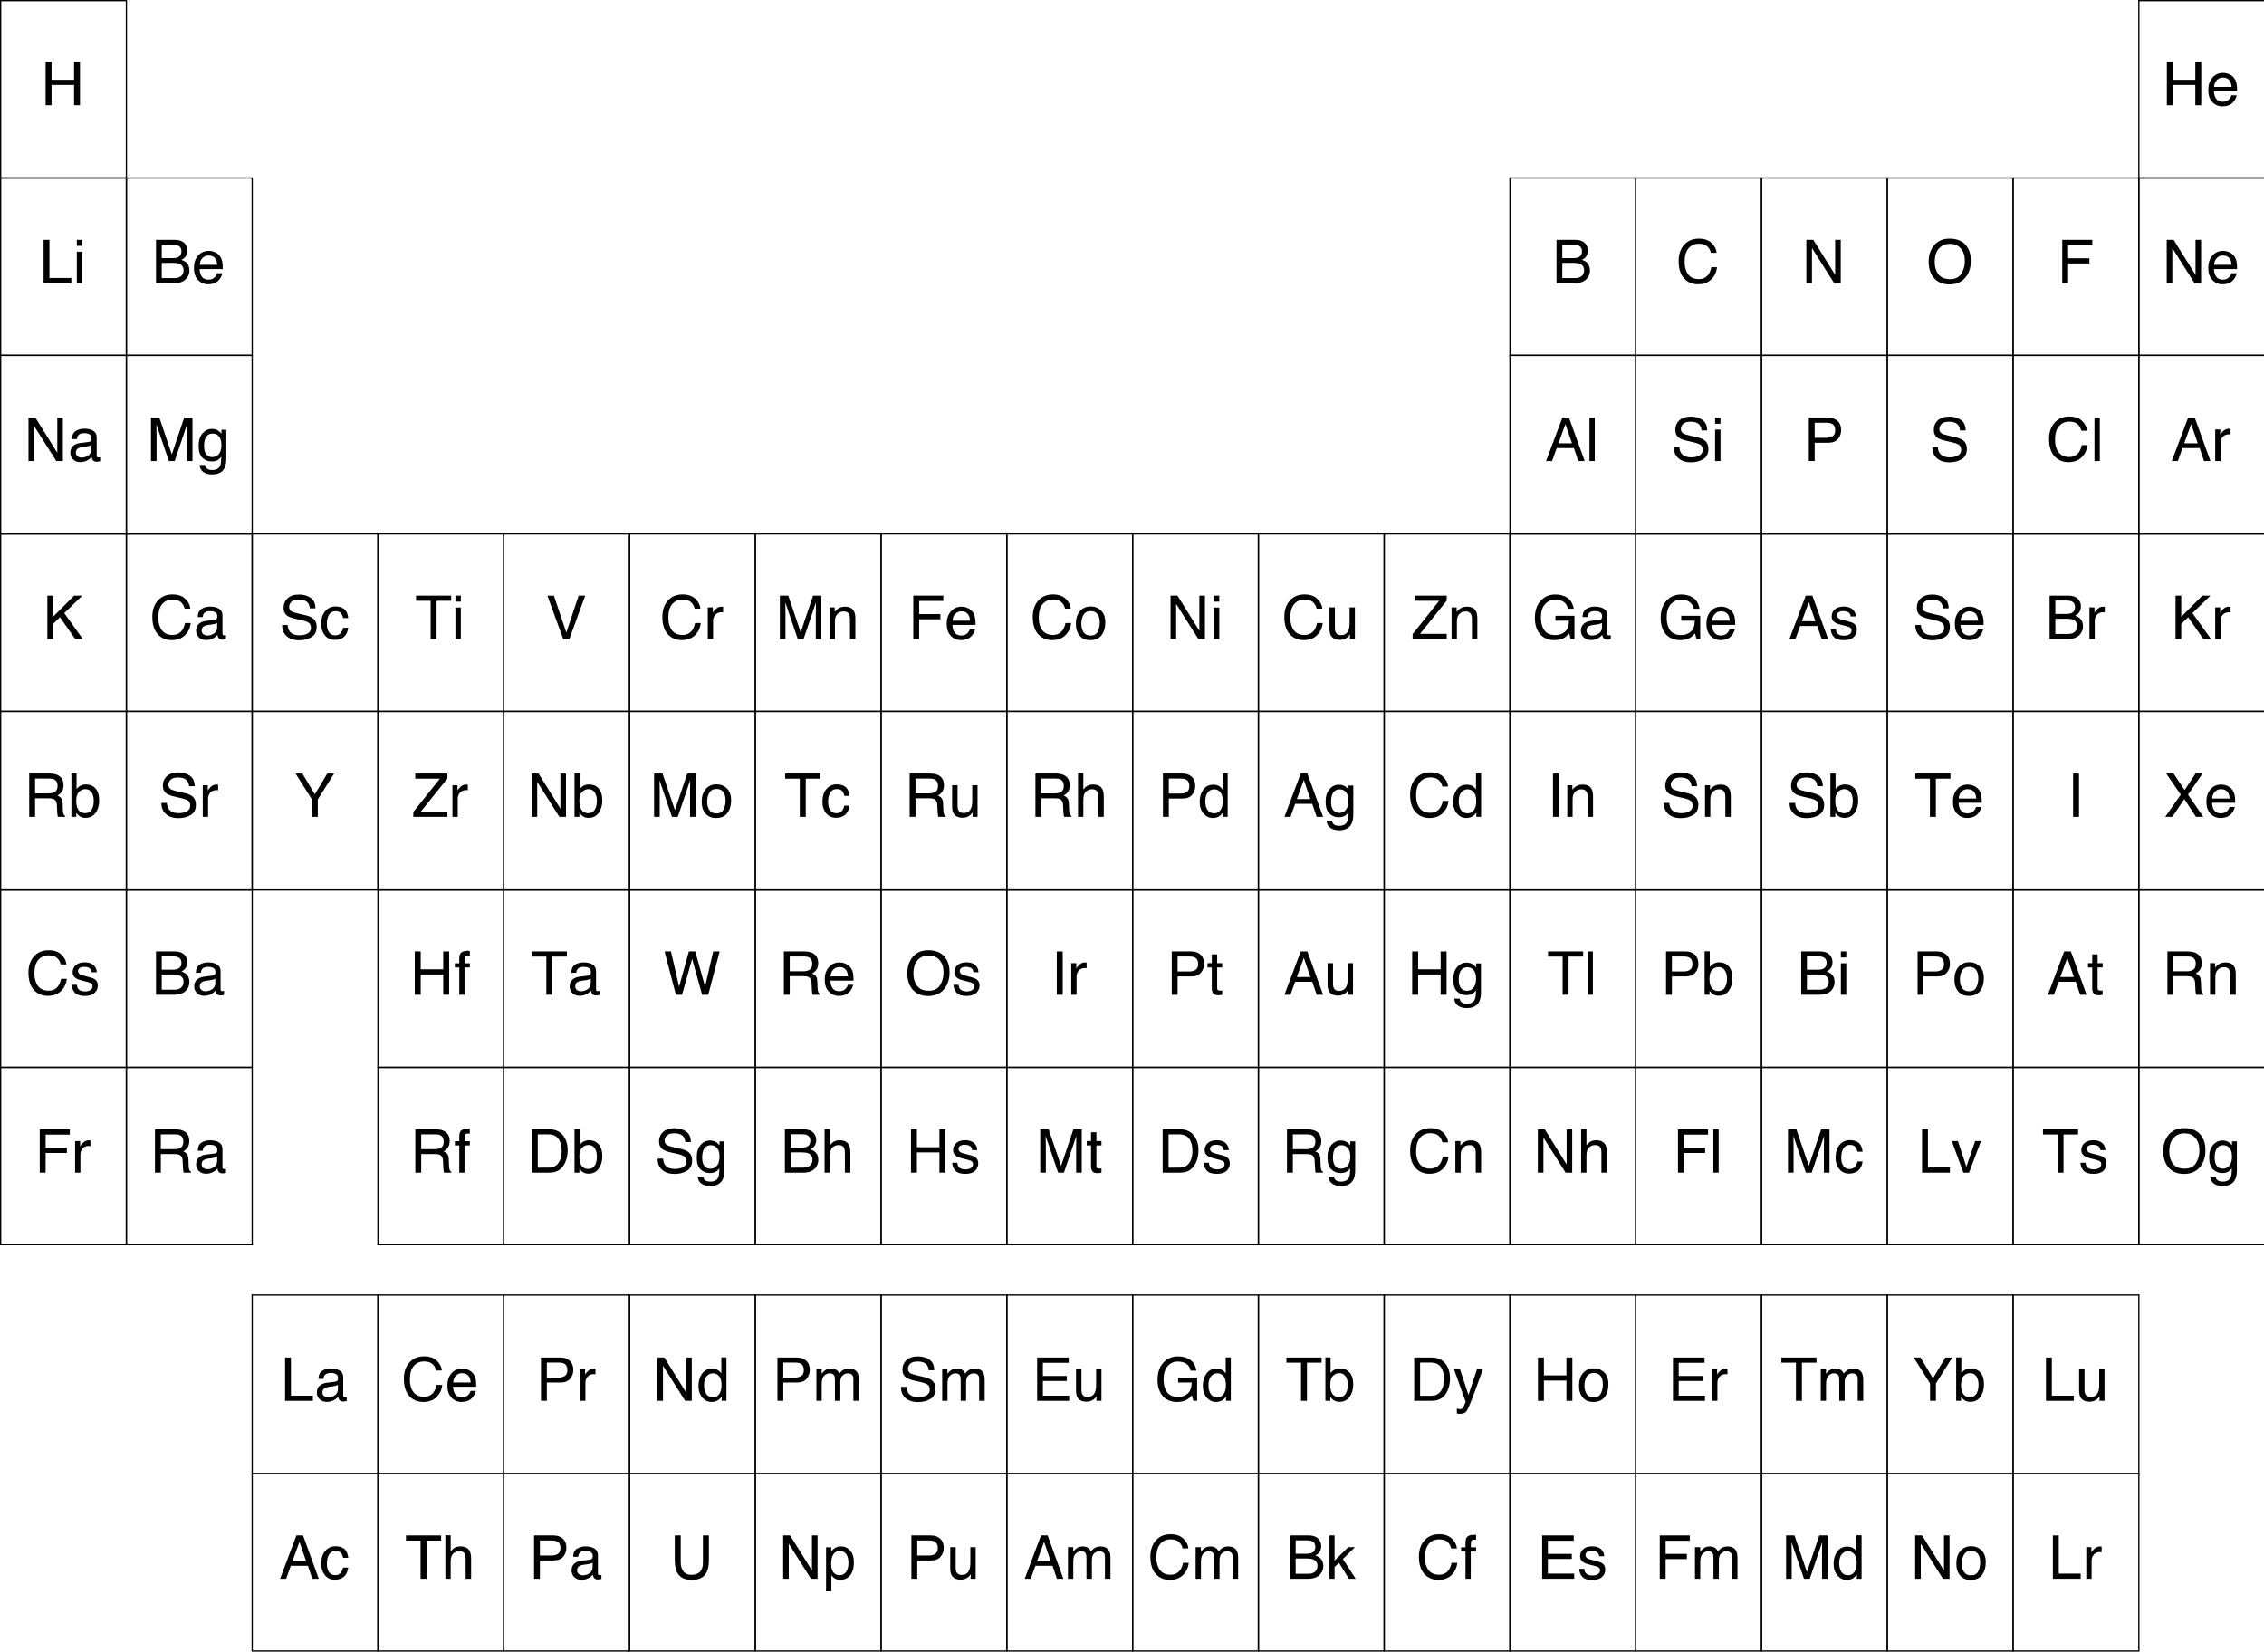 <?xml version="1.0" encoding="UTF-8"?>
<svg xmlns="http://www.w3.org/2000/svg" xmlns:xlink="http://www.w3.org/1999/xlink" width="1800pt" height="1313pt" viewBox="0 0 1800 1313" version="1.1">
<defs>
<g>
<symbol overflow="visible" id="glyph0-0">
<path style="stroke:none;" d=""/>
</symbol>
<symbol overflow="visible" id="glyph0-1">
<path style="stroke:none;" d="M 3.211 -25.102 L 7.219 -25.102 L 7.219 -20.766 C 7.547 -21.609 8.352 -22.637 9.633 -23.848 C 10.914 -25.059 12.391 -25.664 14.062 -25.664 C 14.141 -25.664 14.273 -25.656 14.461 -25.641 C 14.648 -25.625 14.969 -25.594 15.422 -25.547 L 15.422 -21.094 C 15.172 -21.141 14.941 -21.172 14.73 -21.188 C 14.52 -21.203 14.289 -21.211 14.039 -21.211 C 11.914 -21.211 10.281 -20.527 9.141 -19.16 C 8 -17.793 7.43 -16.219 7.43 -14.438 L 7.43 0 L 3.211 0 Z "/>
</symbol>
<symbol overflow="visible" id="glyph0-2">
<path style="stroke:none;" d="M 3.656 -34.43 L 8.32 -34.43 L 8.32 -4.102 L 25.758 -4.102 L 25.758 0 L 3.656 0 Z "/>
</symbol>
<symbol overflow="visible" id="glyph0-3">
<path style="stroke:none;" d="M 13.055 -2.719 C 15.852 -2.719 17.77 -3.777 18.809 -5.895 C 19.848 -8.012 20.367 -10.367 20.367 -12.961 C 20.367 -15.305 19.992 -17.211 19.242 -18.68 C 18.055 -20.992 16.008 -22.148 13.102 -22.148 C 10.523 -22.148 8.648 -21.164 7.477 -19.195 C 6.305 -17.227 5.719 -14.852 5.719 -12.07 C 5.719 -9.398 6.305 -7.172 7.477 -5.391 C 8.648 -3.609 10.508 -2.719 13.055 -2.719 Z M 13.219 -25.828 C 16.453 -25.828 19.188 -24.75 21.422 -22.594 C 23.656 -20.438 24.773 -17.266 24.773 -13.078 C 24.773 -9.031 23.789 -5.688 21.82 -3.047 C 19.852 -0.406 16.797 0.914 12.656 0.914 C 9.203 0.914 6.461 -0.254 4.43 -2.59 C 2.398 -4.926 1.383 -8.062 1.383 -12 C 1.383 -16.219 2.453 -19.578 4.594 -22.078 C 6.734 -24.578 9.609 -25.828 13.219 -25.828 Z "/>
</symbol>
<symbol overflow="visible" id="glyph0-4">
<path style="stroke:none;" d="M 3.656 -34.43 L 9.164 -34.43 L 26.555 -6.539 L 26.555 -34.43 L 30.984 -34.43 L 30.984 0 L 25.758 0 L 8.109 -27.867 L 8.109 0 L 3.656 0 Z "/>
</symbol>
<symbol overflow="visible" id="glyph0-5">
<path style="stroke:none;" d="M 5.766 -12.258 C 5.766 -9.57 6.336 -7.32 7.477 -5.508 C 8.617 -3.695 10.445 -2.789 12.961 -2.789 C 14.914 -2.789 16.52 -3.629 17.777 -5.309 C 19.035 -6.988 19.664 -9.398 19.664 -12.539 C 19.664 -15.711 19.016 -18.059 17.719 -19.582 C 16.422 -21.105 14.82 -21.867 12.914 -21.867 C 10.789 -21.867 9.066 -21.055 7.746 -19.43 C 6.426 -17.805 5.766 -15.414 5.766 -12.258 Z M 12.117 -25.547 C 14.039 -25.547 15.648 -25.141 16.945 -24.328 C 17.695 -23.859 18.547 -23.039 19.5 -21.867 L 19.5 -34.547 L 23.555 -34.547 L 23.555 0 L 19.758 0 L 19.758 -3.492 C 18.773 -1.945 17.609 -0.828 16.266 -0.141 C 14.922 0.547 13.383 0.891 11.648 0.891 C 8.852 0.891 6.43 -0.285 4.383 -2.637 C 2.336 -4.988 1.312 -8.117 1.312 -12.023 C 1.312 -15.68 2.246 -18.848 4.113 -21.527 C 5.98 -24.207 8.648 -25.547 12.117 -25.547 Z "/>
</symbol>
<symbol overflow="visible" id="glyph0-6">
<path style="stroke:none;" d="M 3.539 -34.43 L 10.219 -34.43 L 20.109 -5.32 L 29.93 -34.43 L 36.539 -34.43 L 36.539 0 L 32.109 0 L 32.109 -20.32 C 32.109 -21.023 32.125 -22.188 32.156 -23.812 C 32.188 -25.438 32.203 -27.18 32.203 -29.039 L 22.383 0 L 17.766 0 L 7.875 -29.039 L 7.875 -27.984 C 7.875 -27.141 7.895 -25.855 7.934 -24.129 C 7.973 -22.402 7.992 -21.133 7.992 -20.32 L 7.992 0 L 3.539 0 Z "/>
</symbol>
<symbol overflow="visible" id="glyph0-7">
<path style="stroke:none;" d="M 3.094 -25.102 L 7.266 -25.102 L 7.266 -21.539 C 8.266 -22.773 9.172 -23.672 9.984 -24.234 C 11.375 -25.188 12.953 -25.664 14.719 -25.664 C 16.719 -25.664 18.328 -25.172 19.547 -24.188 C 20.234 -23.625 20.859 -22.797 21.422 -21.703 C 22.359 -23.047 23.461 -24.043 24.727 -24.691 C 25.992 -25.34 27.414 -25.664 28.992 -25.664 C 32.367 -25.664 34.664 -24.445 35.883 -22.008 C 36.539 -20.695 36.867 -18.93 36.867 -16.711 L 36.867 0 L 32.484 0 L 32.484 -17.438 C 32.484 -19.109 32.066 -20.258 31.23 -20.883 C 30.395 -21.508 29.375 -21.82 28.172 -21.82 C 26.516 -21.82 25.09 -21.266 23.895 -20.156 C 22.699 -19.047 22.102 -17.195 22.102 -14.602 L 22.102 0 L 17.812 0 L 17.812 -16.383 C 17.812 -18.086 17.609 -19.328 17.203 -20.109 C 16.562 -21.281 15.367 -21.867 13.617 -21.867 C 12.023 -21.867 10.574 -21.25 9.27 -20.016 C 7.965 -18.781 7.312 -16.547 7.312 -13.312 L 7.312 0 L 3.094 0 Z "/>
</symbol>
<symbol overflow="visible" id="glyph0-8">
<path style="stroke:none;" d="M 4.102 -34.43 L 27.984 -34.43 L 27.984 -30.211 L 8.766 -30.211 L 8.766 -19.758 L 25.664 -19.758 L 25.664 -15.656 L 8.766 -15.656 L 8.766 0 L 4.102 0 Z "/>
</symbol>
<symbol overflow="visible" id="glyph0-9">
<path style="stroke:none;" d="M 5.602 -7.875 C 5.727 -6.469 6.078 -5.391 6.656 -4.641 C 7.719 -3.281 9.562 -2.602 12.188 -2.602 C 13.75 -2.602 15.125 -2.941 16.312 -3.621 C 17.5 -4.301 18.094 -5.352 18.094 -6.773 C 18.094 -7.852 17.617 -8.672 16.664 -9.234 C 16.055 -9.578 14.852 -9.977 13.055 -10.43 L 9.703 -11.273 C 7.562 -11.805 5.984 -12.398 4.969 -13.055 C 3.156 -14.195 2.25 -15.773 2.25 -17.789 C 2.25 -20.164 3.105 -22.086 4.816 -23.555 C 6.527 -25.023 8.828 -25.758 11.719 -25.758 C 15.5 -25.758 18.227 -24.648 19.898 -22.43 C 20.945 -21.023 21.453 -19.508 21.422 -17.883 L 17.438 -17.883 C 17.359 -18.836 17.023 -19.703 16.43 -20.484 C 15.461 -21.594 13.781 -22.148 11.391 -22.148 C 9.797 -22.148 8.59 -21.844 7.77 -21.234 C 6.949 -20.625 6.539 -19.82 6.539 -18.82 C 6.539 -17.727 7.078 -16.852 8.156 -16.195 C 8.781 -15.805 9.703 -15.461 10.922 -15.164 L 13.711 -14.484 C 16.742 -13.75 18.773 -13.039 19.805 -12.352 C 21.445 -11.273 22.266 -9.578 22.266 -7.266 C 22.266 -5.031 21.418 -3.102 19.723 -1.477 C 18.027 0.148 15.445 0.961 11.977 0.961 C 8.242 0.961 5.598 0.113 4.043 -1.582 C 2.488 -3.277 1.656 -5.375 1.547 -7.875 Z "/>
</symbol>
<symbol overflow="visible" id="glyph0-10">
<path style="stroke:none;" d="M 4.102 -34.43 L 29.203 -34.43 L 29.203 -30.211 L 8.648 -30.211 L 8.648 -19.758 L 27.656 -19.758 L 27.656 -15.773 L 8.648 -15.773 L 8.648 -4.102 L 29.555 -4.102 L 29.555 0 L 4.102 0 Z "/>
</symbol>
<symbol overflow="visible" id="glyph0-11">
<path style="stroke:none;" d="M 4.148 -28.922 C 4.211 -30.672 4.516 -31.953 5.062 -32.766 C 6.047 -34.203 7.945 -34.922 10.758 -34.922 C 11.023 -34.922 11.297 -34.914 11.578 -34.898 C 11.859 -34.883 12.18 -34.859 12.539 -34.828 L 12.539 -30.984 C 12.102 -31.016 11.785 -31.035 11.59 -31.043 C 11.395 -31.051 11.211 -31.055 11.039 -31.055 C 9.758 -31.055 8.992 -30.723 8.742 -30.059 C 8.492 -29.395 8.367 -27.703 8.367 -24.984 L 12.539 -24.984 L 12.539 -21.656 L 8.32 -21.656 L 8.32 0 L 4.148 0 L 4.148 -21.656 L 0.656 -21.656 L 0.656 -24.984 L 4.148 -24.984 Z "/>
</symbol>
<symbol overflow="visible" id="glyph0-12">
<path style="stroke:none;" d="M 18.164 -35.367 C 22.523 -35.367 25.906 -34.219 28.312 -31.922 C 30.719 -29.625 32.055 -27.016 32.32 -24.094 L 27.773 -24.094 C 27.258 -26.312 26.23 -28.07 24.691 -29.367 C 23.152 -30.664 20.992 -31.312 18.211 -31.312 C 14.82 -31.312 12.082 -30.121 9.996 -27.738 C 7.91 -25.355 6.867 -21.703 6.867 -16.781 C 6.867 -12.75 7.809 -9.48 9.691 -6.973 C 11.574 -4.465 14.383 -3.211 18.117 -3.211 C 21.555 -3.211 24.172 -4.531 25.969 -7.172 C 26.922 -8.562 27.633 -10.391 28.102 -12.656 L 32.648 -12.656 C 32.242 -9.031 30.898 -5.992 28.617 -3.539 C 25.883 -0.586 22.195 0.891 17.555 0.891 C 13.555 0.891 10.195 -0.32 7.477 -2.742 C 3.898 -5.945 2.109 -10.891 2.109 -17.578 C 2.109 -22.656 3.453 -26.82 6.141 -30.07 C 9.047 -33.602 13.055 -35.367 18.164 -35.367 Z "/>
</symbol>
<symbol overflow="visible" id="glyph0-13">
<path style="stroke:none;" d="M 3 -34.43 L 7.055 -34.43 L 7.055 -14.438 L 17.883 -25.102 L 23.273 -25.102 L 13.664 -15.703 L 23.812 0 L 18.422 0 L 10.594 -12.656 L 7.055 -9.422 L 7.055 0 L 3 0 Z "/>
</symbol>
<symbol overflow="visible" id="glyph0-14">
<path style="stroke:none;" d="M 16.594 -19.875 C 18.562 -19.875 20.094 -20.148 21.188 -20.695 C 22.906 -21.555 23.766 -23.102 23.766 -25.336 C 23.766 -27.586 22.852 -29.102 21.023 -29.883 C 19.992 -30.32 18.461 -30.539 16.43 -30.539 L 8.109 -30.539 L 8.109 -19.875 Z M 18.164 -3.984 C 21.023 -3.984 23.062 -4.812 24.281 -6.469 C 25.047 -7.516 25.43 -8.781 25.43 -10.266 C 25.43 -12.766 24.312 -14.469 22.078 -15.375 C 20.891 -15.859 19.32 -16.102 17.367 -16.102 L 8.109 -16.102 L 8.109 -3.984 Z M 3.539 -34.43 L 18.328 -34.43 C 22.359 -34.43 25.227 -33.227 26.93 -30.82 C 27.93 -29.398 28.43 -27.758 28.43 -25.898 C 28.43 -23.727 27.812 -21.945 26.578 -20.555 C 25.938 -19.82 25.016 -19.148 23.812 -18.539 C 25.578 -17.867 26.898 -17.109 27.773 -16.266 C 29.32 -14.766 30.094 -12.695 30.094 -10.055 C 30.094 -7.836 29.398 -5.828 28.008 -4.031 C 25.93 -1.344 22.625 0 18.094 0 L 3.539 0 Z "/>
</symbol>
<symbol overflow="visible" id="glyph0-15">
<path style="stroke:none;" d="M 21.328 -14.109 L 16.102 -29.32 L 10.547 -14.109 Z M 13.664 -34.43 L 18.938 -34.43 L 31.43 0 L 26.32 0 L 22.828 -10.312 L 9.211 -10.312 L 5.484 0 L 0.703 0 Z "/>
</symbol>
<symbol overflow="visible" id="glyph0-16">
<path style="stroke:none;" d="M 7.312 -25.102 L 7.312 -8.438 C 7.312 -7.156 7.516 -6.109 7.922 -5.297 C 8.672 -3.797 10.07 -3.047 12.117 -3.047 C 15.055 -3.047 17.055 -4.359 18.117 -6.984 C 18.695 -8.391 18.984 -10.32 18.984 -12.773 L 18.984 -25.102 L 23.203 -25.102 L 23.203 0 L 19.219 0 L 19.266 -3.703 C 18.719 -2.75 18.039 -1.945 17.227 -1.289 C 15.617 0.023 13.664 0.68 11.367 0.68 C 7.789 0.68 5.352 -0.516 4.055 -2.906 C 3.352 -4.188 3 -5.898 3 -8.039 L 3 -25.102 Z "/>
</symbol>
<symbol overflow="visible" id="glyph0-17">
<path style="stroke:none;" d="M 4.102 -34.43 L 19.594 -34.43 C 22.656 -34.43 25.125 -33.566 27 -31.84 C 28.875 -30.113 29.812 -27.688 29.812 -24.562 C 29.812 -21.875 28.977 -19.535 27.305 -17.543 C 25.633 -15.551 23.062 -14.555 19.594 -14.555 L 8.766 -14.555 L 8.766 0 L 4.102 0 Z M 25.102 -24.539 C 25.102 -27.07 24.164 -28.789 22.289 -29.695 C 21.258 -30.18 19.844 -30.422 18.047 -30.422 L 8.766 -30.422 L 8.766 -18.492 L 18.047 -18.492 C 20.141 -18.492 21.84 -18.938 23.145 -19.828 C 24.449 -20.719 25.102 -22.289 25.102 -24.539 Z "/>
</symbol>
<symbol overflow="visible" id="glyph0-18">
<path style="stroke:none;" d="M 13.688 -2.836 C 15.656 -2.836 17.293 -3.66 18.598 -5.309 C 19.902 -6.957 20.555 -9.422 20.555 -12.703 C 20.555 -14.703 20.266 -16.422 19.688 -17.859 C 18.594 -20.625 16.594 -22.008 13.688 -22.008 C 10.766 -22.008 8.766 -20.547 7.688 -17.625 C 7.109 -16.062 6.82 -14.078 6.82 -11.672 C 6.82 -9.734 7.109 -8.086 7.688 -6.727 C 8.781 -4.133 10.781 -2.836 13.688 -2.836 Z M 2.766 -24.984 L 6.867 -24.984 L 6.867 -21.656 C 7.711 -22.797 8.633 -23.68 9.633 -24.305 C 11.055 -25.242 12.727 -25.711 14.648 -25.711 C 17.492 -25.711 19.906 -24.621 21.891 -22.441 C 23.875 -20.262 24.867 -17.148 24.867 -13.102 C 24.867 -7.633 23.438 -3.727 20.578 -1.383 C 18.766 0.102 16.656 0.844 14.25 0.844 C 12.359 0.844 10.773 0.43 9.492 -0.398 C 8.742 -0.867 7.906 -1.672 6.984 -2.812 L 6.984 10.008 L 2.766 10.008 Z "/>
</symbol>
<symbol overflow="visible" id="glyph0-19">
<path style="stroke:none;" d="M 8.719 -34.43 L 8.719 -13.148 C 8.719 -10.648 9.188 -8.57 10.125 -6.914 C 11.516 -4.414 13.859 -3.164 17.156 -3.164 C 21.109 -3.164 23.797 -4.516 25.219 -7.219 C 25.984 -8.688 26.367 -10.664 26.367 -13.148 L 26.367 -34.43 L 31.102 -34.43 L 31.102 -15.094 C 31.102 -10.859 30.531 -7.602 29.391 -5.32 C 27.297 -1.164 23.344 0.914 17.531 0.914 C 11.719 0.914 7.773 -1.164 5.695 -5.32 C 4.555 -7.602 3.984 -10.859 3.984 -15.094 L 3.984 -34.43 Z "/>
</symbol>
<symbol overflow="visible" id="glyph0-20">
<path style="stroke:none;" d="M 6.328 -6.68 C 6.328 -5.461 6.773 -4.5 7.664 -3.797 C 8.555 -3.094 9.609 -2.742 10.828 -2.742 C 12.312 -2.742 13.75 -3.086 15.141 -3.773 C 17.484 -4.914 18.656 -6.781 18.656 -9.375 L 18.656 -12.773 C 18.141 -12.445 17.477 -12.172 16.664 -11.953 C 15.852 -11.734 15.055 -11.578 14.273 -11.484 L 11.719 -11.156 C 10.188 -10.953 9.039 -10.633 8.273 -10.195 C 6.977 -9.461 6.328 -8.289 6.328 -6.68 Z M 16.547 -15.211 C 17.516 -15.336 18.164 -15.742 18.492 -16.43 C 18.68 -16.805 18.773 -17.344 18.773 -18.047 C 18.773 -19.484 18.262 -20.527 17.238 -21.176 C 16.215 -21.824 14.75 -22.148 12.844 -22.148 C 10.641 -22.148 9.078 -21.555 8.156 -20.367 C 7.641 -19.711 7.305 -18.734 7.148 -17.438 L 3.211 -17.438 C 3.289 -20.531 4.293 -22.684 6.223 -23.895 C 8.152 -25.105 10.391 -25.711 12.938 -25.711 C 15.891 -25.711 18.289 -25.148 20.133 -24.023 C 21.961 -22.898 22.875 -21.148 22.875 -18.773 L 22.875 -4.312 C 22.875 -3.875 22.965 -3.523 23.145 -3.258 C 23.324 -2.992 23.703 -2.859 24.281 -2.859 C 24.469 -2.859 24.68 -2.871 24.914 -2.895 C 25.148 -2.918 25.398 -2.953 25.664 -3 L 25.664 0.117 C 25.008 0.305 24.508 0.422 24.164 0.469 C 23.82 0.516 23.352 0.539 22.758 0.539 C 21.305 0.539 20.25 0.023 19.594 -1.008 C 19.25 -1.555 19.008 -2.328 18.867 -3.328 C 18.008 -2.203 16.773 -1.227 15.164 -0.398 C 13.555 0.43 11.781 0.844 9.844 0.844 C 7.516 0.844 5.613 0.137 4.137 -1.277 C 2.66 -2.691 1.922 -4.461 1.922 -6.586 C 1.922 -8.914 2.648 -10.719 4.102 -12 C 5.555 -13.281 7.461 -14.07 9.82 -14.367 Z "/>
</symbol>
<symbol overflow="visible" id="glyph0-21">
<path style="stroke:none;" d="M 3.094 -34.547 L 7.312 -34.547 L 7.312 -21.703 C 8.312 -22.969 9.211 -23.859 10.008 -24.375 C 11.367 -25.266 13.062 -25.711 15.094 -25.711 C 18.734 -25.711 21.203 -24.438 22.5 -21.891 C 23.203 -20.5 23.555 -18.57 23.555 -16.102 L 23.555 0 L 19.219 0 L 19.219 -15.82 C 19.219 -17.664 18.984 -19.016 18.516 -19.875 C 17.75 -21.25 16.312 -21.938 14.203 -21.938 C 12.453 -21.938 10.867 -21.336 9.445 -20.133 C 8.023 -18.93 7.312 -16.656 7.312 -13.312 L 7.312 0 L 3.094 0 Z "/>
</symbol>
<symbol overflow="visible" id="glyph0-22">
<path style="stroke:none;" d="M 28.711 -34.43 L 28.711 -30.328 L 17.109 -30.328 L 17.109 0 L 12.375 0 L 12.375 -30.328 L 0.773 -30.328 L 0.773 -34.43 Z "/>
</symbol>
<symbol overflow="visible" id="glyph0-23">
<path style="stroke:none;" d="M 12.773 -25.828 C 15.602 -25.828 17.902 -25.141 19.676 -23.766 C 21.449 -22.391 22.516 -20.023 22.875 -16.664 L 18.773 -16.664 C 18.523 -18.211 17.953 -19.496 17.062 -20.52 C 16.172 -21.543 14.742 -22.055 12.773 -22.055 C 10.086 -22.055 8.164 -20.742 7.008 -18.117 C 6.258 -16.414 5.883 -14.312 5.883 -11.812 C 5.883 -9.297 6.414 -7.18 7.477 -5.461 C 8.539 -3.742 10.211 -2.883 12.492 -2.883 C 14.242 -2.883 15.629 -3.418 16.652 -4.488 C 17.676 -5.559 18.383 -7.023 18.773 -8.883 L 22.875 -8.883 C 22.406 -5.555 21.234 -3.121 19.359 -1.582 C 17.484 -0.043 15.086 0.727 12.164 0.727 C 8.883 0.727 6.266 -0.473 4.312 -2.871 C 2.359 -5.27 1.383 -8.266 1.383 -11.859 C 1.383 -16.266 2.453 -19.695 4.594 -22.148 C 6.734 -24.602 9.461 -25.828 12.773 -25.828 Z "/>
</symbol>
<symbol overflow="visible" id="glyph0-24">
<path style="stroke:none;" d="M 2.766 -34.547 L 6.867 -34.547 L 6.867 -22.055 C 7.789 -23.258 8.891 -24.176 10.172 -24.809 C 11.453 -25.441 12.844 -25.758 14.344 -25.758 C 17.469 -25.758 20.004 -24.684 21.949 -22.535 C 23.895 -20.387 24.867 -17.219 24.867 -13.031 C 24.867 -9.062 23.906 -5.766 21.984 -3.141 C 20.062 -0.516 17.398 0.797 13.992 0.797 C 12.086 0.797 10.477 0.336 9.164 -0.586 C 8.383 -1.133 7.547 -2.008 6.656 -3.211 L 6.656 0 L 2.766 0 Z M 13.734 -2.93 C 16.016 -2.93 17.723 -3.836 18.855 -5.648 C 19.988 -7.461 20.555 -9.852 20.555 -12.82 C 20.555 -15.461 19.988 -17.648 18.855 -19.383 C 17.723 -21.117 16.055 -21.984 13.852 -21.984 C 11.93 -21.984 10.246 -21.273 8.801 -19.852 C 7.355 -18.43 6.633 -16.086 6.633 -12.82 C 6.633 -10.461 6.93 -8.547 7.523 -7.078 C 8.633 -4.312 10.703 -2.93 13.734 -2.93 Z "/>
</symbol>
<symbol overflow="visible" id="glyph0-25">
<path style="stroke:none;" d="M 0.984 -34.43 L 6.422 -34.43 L 16.312 -17.883 L 26.203 -34.43 L 31.664 -34.43 L 18.656 -13.875 L 18.656 0 L 13.992 0 L 13.992 -13.875 Z "/>
</symbol>
<symbol overflow="visible" id="glyph0-26">
<path style="stroke:none;" d="M 3.773 -34.43 L 8.484 -34.43 L 8.484 -20.203 L 26.391 -20.203 L 26.391 -34.43 L 31.102 -34.43 L 31.102 0 L 26.391 0 L 26.391 -16.102 L 8.484 -16.102 L 8.484 0 L 3.773 0 Z "/>
</symbol>
<symbol overflow="visible" id="glyph0-27">
<path style="stroke:none;" d="M 18.773 -25.102 L 23.438 -25.102 C 22.844 -23.492 21.523 -19.82 19.477 -14.086 C 17.945 -9.773 16.664 -6.258 15.633 -3.539 C 13.195 2.867 11.477 6.773 10.477 8.18 C 9.477 9.586 7.758 10.289 5.32 10.289 C 4.727 10.289 4.27 10.266 3.949 10.219 C 3.629 10.172 3.234 10.086 2.766 9.961 L 2.766 6.117 C 3.5 6.32 4.031 6.445 4.359 6.492 C 4.688 6.539 4.977 6.562 5.227 6.562 C 6.008 6.562 6.582 6.434 6.949 6.176 C 7.316 5.918 7.625 5.602 7.875 5.227 C 7.953 5.102 8.234 4.461 8.719 3.305 C 9.203 2.148 9.555 1.289 9.773 0.727 L 0.492 -25.102 L 5.273 -25.102 L 12 -4.664 Z "/>
</symbol>
<symbol overflow="visible" id="glyph0-28">
<path style="stroke:none;" d="M 16.875 -3.984 C 18.453 -3.984 19.75 -4.148 20.766 -4.477 C 22.578 -5.086 24.062 -6.258 25.219 -7.992 C 26.141 -9.383 26.805 -11.164 27.211 -13.336 C 27.445 -14.633 27.562 -15.836 27.562 -16.945 C 27.562 -21.211 26.715 -24.523 25.02 -26.883 C 23.324 -29.242 20.594 -30.422 16.828 -30.422 L 8.555 -30.422 L 8.555 -3.984 Z M 3.867 -34.43 L 17.812 -34.43 C 22.547 -34.43 26.219 -32.75 28.828 -29.391 C 31.156 -26.359 32.32 -22.477 32.32 -17.742 C 32.32 -14.086 31.633 -10.781 30.258 -7.828 C 27.836 -2.609 23.672 0 17.766 0 L 3.867 0 Z "/>
</symbol>
<symbol overflow="visible" id="glyph0-29">
<path style="stroke:none;" d="M 18.539 -35.32 C 21.773 -35.32 24.57 -34.695 26.93 -33.445 C 30.352 -31.648 32.445 -28.5 33.211 -24 L 28.594 -24 C 28.031 -26.516 26.867 -28.348 25.102 -29.496 C 23.336 -30.645 21.109 -31.219 18.422 -31.219 C 15.234 -31.219 12.551 -30.023 10.371 -27.633 C 8.191 -25.242 7.102 -21.68 7.102 -16.945 C 7.102 -12.852 8 -9.52 9.797 -6.949 C 11.594 -4.379 14.523 -3.094 18.586 -3.094 C 21.695 -3.094 24.27 -3.996 26.309 -5.801 C 28.348 -7.605 29.391 -10.523 29.438 -14.555 L 18.656 -14.555 L 18.656 -18.422 L 33.773 -18.422 L 33.773 0 L 30.773 0 L 29.648 -4.43 C 28.07 -2.695 26.672 -1.492 25.453 -0.82 C 23.406 0.336 20.805 0.914 17.648 0.914 C 13.57 0.914 10.062 -0.406 7.125 -3.047 C 3.922 -6.359 2.32 -10.906 2.32 -16.688 C 2.32 -22.453 3.883 -27.039 7.008 -30.445 C 9.977 -33.695 13.82 -35.32 18.539 -35.32 Z "/>
</symbol>
<symbol overflow="visible" id="glyph0-30">
<path style="stroke:none;" d="M 6.703 -11.109 C 6.812 -9.156 7.273 -7.57 8.086 -6.352 C 9.633 -4.07 12.359 -2.93 16.266 -2.93 C 18.016 -2.93 19.609 -3.18 21.047 -3.68 C 23.828 -4.648 25.219 -6.383 25.219 -8.883 C 25.219 -10.758 24.633 -12.094 23.461 -12.891 C 22.273 -13.672 20.414 -14.352 17.883 -14.93 L 13.219 -15.984 C 10.172 -16.672 8.016 -17.43 6.75 -18.258 C 4.562 -19.695 3.469 -21.844 3.469 -24.703 C 3.469 -27.797 4.539 -30.336 6.68 -32.32 C 8.82 -34.305 11.852 -35.297 15.773 -35.297 C 19.383 -35.297 22.449 -34.426 24.973 -32.684 C 27.496 -30.941 28.758 -28.156 28.758 -24.328 L 24.375 -24.328 C 24.141 -26.172 23.641 -27.586 22.875 -28.57 C 21.453 -30.367 19.039 -31.266 15.633 -31.266 C 12.883 -31.266 10.906 -30.688 9.703 -29.531 C 8.5 -28.375 7.898 -27.031 7.898 -25.5 C 7.898 -23.812 8.602 -22.578 10.008 -21.797 C 10.93 -21.297 13.016 -20.672 16.266 -19.922 L 21.094 -18.82 C 23.422 -18.289 25.219 -17.562 26.484 -16.641 C 28.672 -15.031 29.766 -12.695 29.766 -9.633 C 29.766 -5.82 28.379 -3.094 25.605 -1.453 C 22.832 0.188 19.609 1.008 15.938 1.008 C 11.656 1.008 8.305 -0.086 5.883 -2.273 C 3.461 -4.445 2.273 -7.391 2.32 -11.109 Z "/>
</symbol>
<symbol overflow="visible" id="glyph0-31">
<path style="stroke:none;" d="M 13.547 -25.664 C 15.328 -25.664 17.055 -25.246 18.727 -24.41 C 20.398 -23.574 21.672 -22.492 22.547 -21.164 C 23.391 -19.898 23.953 -18.422 24.234 -16.734 C 24.484 -15.578 24.609 -13.734 24.609 -11.203 L 6.211 -11.203 C 6.289 -8.656 6.891 -6.613 8.016 -5.074 C 9.141 -3.535 10.883 -2.766 13.242 -2.766 C 15.445 -2.766 17.203 -3.492 18.516 -4.945 C 19.266 -5.789 19.797 -6.766 20.109 -7.875 L 24.258 -7.875 C 24.148 -6.953 23.785 -5.926 23.168 -4.793 C 22.551 -3.66 21.859 -2.734 21.094 -2.016 C 19.812 -0.766 18.227 0.078 16.336 0.516 C 15.32 0.766 14.172 0.891 12.891 0.891 C 9.766 0.891 7.117 -0.246 4.945 -2.52 C 2.773 -4.793 1.688 -7.977 1.688 -12.07 C 1.688 -16.102 2.781 -19.375 4.969 -21.891 C 7.156 -24.406 10.016 -25.664 13.547 -25.664 Z M 20.273 -14.555 C 20.102 -16.383 19.703 -17.844 19.078 -18.938 C 17.922 -20.969 15.992 -21.984 13.289 -21.984 C 11.352 -21.984 9.727 -21.285 8.414 -19.887 C 7.102 -18.488 6.406 -16.711 6.328 -14.555 Z "/>
</symbol>
<symbol overflow="visible" id="glyph0-32">
<path style="stroke:none;" d="M 11.953 -25.547 C 13.922 -25.547 15.641 -25.062 17.109 -24.094 C 17.906 -23.547 18.719 -22.75 19.547 -21.703 L 19.547 -24.867 L 23.438 -24.867 L 23.438 -2.039 C 23.438 1.148 22.969 3.664 22.031 5.508 C 20.281 8.914 16.977 10.617 12.117 10.617 C 9.414 10.617 7.141 10.012 5.297 8.801 C 3.453 7.59 2.422 5.695 2.203 3.117 L 6.492 3.117 C 6.695 4.242 7.102 5.109 7.711 5.719 C 8.664 6.656 10.164 7.125 12.211 7.125 C 15.445 7.125 17.562 5.984 18.562 3.703 C 19.156 2.359 19.43 -0.039 19.383 -3.492 C 18.539 -2.211 17.523 -1.258 16.336 -0.633 C 15.148 -0.008 13.578 0.305 11.625 0.305 C 8.906 0.305 6.527 -0.66 4.488 -2.59 C 2.449 -4.52 1.43 -7.711 1.43 -12.164 C 1.43 -16.367 2.457 -19.648 4.512 -22.008 C 6.566 -24.367 9.047 -25.547 11.953 -25.547 Z M 19.547 -12.656 C 19.547 -15.766 18.906 -18.07 17.625 -19.57 C 16.344 -21.07 14.711 -21.82 12.727 -21.82 C 9.758 -21.82 7.727 -20.43 6.633 -17.648 C 6.055 -16.164 5.766 -14.219 5.766 -11.812 C 5.766 -8.984 6.34 -6.832 7.488 -5.355 C 8.637 -3.879 10.18 -3.141 12.117 -3.141 C 15.148 -3.141 17.281 -4.508 18.516 -7.242 C 19.203 -8.789 19.547 -10.594 19.547 -12.656 Z "/>
</symbol>
<symbol overflow="visible" id="glyph0-33">
<path style="stroke:none;" d="M 18.516 -35.367 C 24.594 -35.367 29.094 -33.414 32.016 -29.508 C 34.297 -26.461 35.438 -22.562 35.438 -17.812 C 35.438 -12.672 34.133 -8.398 31.523 -4.992 C 28.461 -0.992 24.094 1.008 18.422 1.008 C 13.125 1.008 8.961 -0.742 5.93 -4.242 C 3.227 -7.617 1.875 -11.883 1.875 -17.039 C 1.875 -21.695 3.031 -25.68 5.344 -28.992 C 8.312 -33.242 12.703 -35.367 18.516 -35.367 Z M 18.984 -3.164 C 23.094 -3.164 26.066 -4.637 27.902 -7.582 C 29.738 -10.527 30.656 -13.914 30.656 -17.742 C 30.656 -21.789 29.598 -25.047 27.48 -27.516 C 25.363 -29.984 22.469 -31.219 18.797 -31.219 C 15.234 -31.219 12.328 -29.996 10.078 -27.551 C 7.828 -25.105 6.703 -21.5 6.703 -16.734 C 6.703 -12.922 7.668 -9.707 9.598 -7.09 C 11.527 -4.473 14.656 -3.164 18.984 -3.164 Z "/>
</symbol>
<symbol overflow="visible" id="glyph0-34">
<path style="stroke:none;" d="M 5.156 -25.102 L 11.859 -4.664 L 18.867 -25.102 L 23.484 -25.102 L 14.016 0 L 9.516 0 L 0.258 -25.102 Z "/>
</symbol>
<symbol overflow="visible" id="glyph0-35">
<path style="stroke:none;" d="M 3.211 -34.43 L 7.43 -34.43 L 7.43 0 L 3.211 0 Z "/>
</symbol>
<symbol overflow="visible" id="glyph0-36">
<path style="stroke:none;" d="M 3.094 -25.102 L 7.102 -25.102 L 7.102 -21.539 C 8.289 -23.008 9.547 -24.062 10.875 -24.703 C 12.203 -25.344 13.68 -25.664 15.305 -25.664 C 18.867 -25.664 21.273 -24.422 22.523 -21.938 C 23.211 -20.578 23.555 -18.633 23.555 -16.102 L 23.555 0 L 19.266 0 L 19.266 -15.82 C 19.266 -17.352 19.039 -18.586 18.586 -19.523 C 17.836 -21.086 16.477 -21.867 14.508 -21.867 C 13.508 -21.867 12.688 -21.766 12.047 -21.562 C 10.891 -21.219 9.875 -20.531 9 -19.5 C 8.297 -18.672 7.84 -17.816 7.629 -16.934 C 7.418 -16.051 7.312 -14.789 7.312 -13.148 L 7.312 0 L 3.094 0 Z "/>
</symbol>
<symbol overflow="visible" id="glyph0-37">
<path style="stroke:none;" d="M 19.664 -18.656 C 21.852 -18.656 23.582 -19.094 24.855 -19.969 C 26.129 -20.844 26.766 -22.422 26.766 -24.703 C 26.766 -27.156 25.875 -28.828 24.094 -29.719 C 23.141 -30.188 21.867 -30.422 20.273 -30.422 L 8.883 -30.422 L 8.883 -18.656 Z M 4.219 -34.43 L 20.156 -34.43 C 22.781 -34.43 24.945 -34.047 26.648 -33.281 C 29.883 -31.812 31.5 -29.102 31.5 -25.148 C 31.5 -23.086 31.074 -21.398 30.223 -20.086 C 29.371 -18.773 28.18 -17.719 26.648 -16.922 C 27.992 -16.375 29.004 -15.656 29.684 -14.766 C 30.363 -13.875 30.742 -12.43 30.82 -10.43 L 30.984 -5.812 C 31.031 -4.5 31.141 -3.523 31.312 -2.883 C 31.594 -1.789 32.094 -1.086 32.812 -0.773 L 32.812 0 L 27.094 0 C 26.938 -0.297 26.812 -0.68 26.719 -1.148 C 26.625 -1.617 26.547 -2.523 26.484 -3.867 L 26.203 -9.609 C 26.094 -11.859 25.258 -13.367 23.695 -14.133 C 22.805 -14.555 21.406 -14.766 19.5 -14.766 L 8.883 -14.766 L 8.883 0 L 4.219 0 Z "/>
</symbol>
<symbol overflow="visible" id="glyph0-38">
<path style="stroke:none;" d="M 3.938 -32.109 L 8.203 -32.109 L 8.203 -25.102 L 12.211 -25.102 L 12.211 -21.656 L 8.203 -21.656 L 8.203 -5.273 C 8.203 -4.398 8.5 -3.812 9.094 -3.516 C 9.422 -3.344 9.969 -3.258 10.734 -3.258 C 10.938 -3.258 11.156 -3.262 11.391 -3.27 C 11.625 -3.277 11.898 -3.297 12.211 -3.328 L 12.211 0 C 11.727 0.141 11.223 0.242 10.699 0.305 C 10.176 0.367 9.609 0.398 9 0.398 C 7.031 0.398 5.695 -0.105 4.992 -1.113 C 4.289 -2.121 3.938 -3.43 3.938 -5.039 L 3.938 -21.656 L 0.539 -21.656 L 0.539 -25.102 L 3.938 -25.102 Z "/>
</symbol>
<symbol overflow="visible" id="glyph0-39">
<path style="stroke:none;" d="M 3.094 -24.984 L 7.383 -24.984 L 7.383 0 L 3.094 0 Z M 3.094 -34.43 L 7.383 -34.43 L 7.383 -29.648 L 3.094 -29.648 Z "/>
</symbol>
<symbol overflow="visible" id="glyph0-40">
<path style="stroke:none;" d="M 4.711 -34.43 L 9.422 -34.43 L 9.422 0 L 4.711 0 Z "/>
</symbol>
<symbol overflow="visible" id="glyph0-41">
<path style="stroke:none;" d="M 5.93 -34.43 L 12.422 -6.422 L 20.203 -34.43 L 25.266 -34.43 L 33.047 -6.422 L 39.539 -34.43 L 44.648 -34.43 L 35.602 0 L 30.703 0 L 22.758 -28.547 L 14.766 0 L 9.867 0 L 0.867 -34.43 Z "/>
</symbol>
<symbol overflow="visible" id="glyph0-42">
<path style="stroke:none;" d="M 6.609 0 L 0.984 0 L 13.312 -17.648 L 1.758 -34.43 L 7.594 -34.43 L 16.383 -21.258 L 25.102 -34.43 L 30.656 -34.43 L 19.102 -17.648 L 31.219 0 L 25.43 0 L 16.148 -14.156 Z "/>
</symbol>
<symbol overflow="visible" id="glyph0-43">
<path style="stroke:none;" d="M 1.102 -3.867 L 22.219 -30.328 L 2.648 -30.328 L 2.648 -34.43 L 28.219 -34.43 L 28.219 -30.422 L 6.984 -4.102 L 28.219 -4.102 L 28.219 0 L 1.102 0 Z "/>
</symbol>
<symbol overflow="visible" id="glyph0-44">
<path style="stroke:none;" d="M 3.656 -34.43 L 8.203 -34.43 L 8.203 -17.648 L 24.984 -34.43 L 31.43 -34.43 L 17.109 -20.555 L 31.828 0 L 25.758 0 L 13.711 -17.273 L 8.203 -12 L 8.203 0 L 3.656 0 Z "/>
</symbol>
<symbol overflow="visible" id="glyph0-45">
<path style="stroke:none;" d="M 6.375 -34.43 L 16.266 -5.109 L 26.039 -34.43 L 31.266 -34.43 L 18.703 0 L 13.758 0 L 1.219 -34.43 Z "/>
</symbol>
</g>
</defs>
<g id="surface6800">
<path style="fill:none;stroke-width:1;stroke-linecap:round;stroke-linejoin:miter;stroke:rgb(0%,0%,0%);stroke-opacity:1;stroke-miterlimit:10;" d="M 1600.5 1171.5 C 1600.5 1171.5 1700.5 1171.5 1700.5 1171.5 C 1700.5 1171.5 1700.5 1312.5 1700.5 1312.5 C 1700.5 1312.5 1600.5 1312.5 1600.5 1312.5 C 1600.5 1312.5 1600.5 1171.5 1600.5 1171.5 Z "/>
<g style="fill:rgb(0%,0%,0%);fill-opacity:1;">
  <use xlink:href="#glyph0-1" x="1655.5" y="1255.043"/>
</g>
<g style="fill:rgb(0%,0%,0%);fill-opacity:1;">
  <use xlink:href="#glyph0-2" x="1628.5" y="1255.043"/>
</g>
<path style="fill:none;stroke-width:1;stroke-linecap:round;stroke-linejoin:miter;stroke:rgb(0%,0%,0%);stroke-opacity:1;stroke-miterlimit:10;" d="M 1500.5 1171.5 C 1500.5 1171.5 1600.5 1171.5 1600.5 1171.5 C 1600.5 1171.5 1600.5 1312.5 1600.5 1312.5 C 1600.5 1312.5 1500.5 1312.5 1500.5 1312.5 C 1500.5 1312.5 1500.5 1171.5 1500.5 1171.5 Z "/>
<g style="fill:rgb(0%,0%,0%);fill-opacity:1;">
  <use xlink:href="#glyph0-3" x="1554" y="1255.043"/>
</g>
<g style="fill:rgb(0%,0%,0%);fill-opacity:1;">
  <use xlink:href="#glyph0-4" x="1519" y="1255.043"/>
</g>
<path style="fill:none;stroke-width:1;stroke-linecap:round;stroke-linejoin:miter;stroke:rgb(0%,0%,0%);stroke-opacity:1;stroke-miterlimit:10;" d="M 1400.5 1171.5 C 1400.5 1171.5 1500.5 1171.5 1500.5 1171.5 C 1500.5 1171.5 1500.5 1312.5 1500.5 1312.5 C 1500.5 1312.5 1400.5 1312.5 1400.5 1312.5 C 1400.5 1312.5 1400.5 1171.5 1400.5 1171.5 Z "/>
<g style="fill:rgb(0%,0%,0%);fill-opacity:1;">
  <use xlink:href="#glyph0-5" x="1456.5" y="1255.043"/>
</g>
<g style="fill:rgb(0%,0%,0%);fill-opacity:1;">
  <use xlink:href="#glyph0-6" x="1416.5" y="1255.043"/>
</g>
<path style="fill:none;stroke-width:1;stroke-linecap:round;stroke-linejoin:miter;stroke:rgb(0%,0%,0%);stroke-opacity:1;stroke-miterlimit:10;" d="M 1300.5 1171.5 C 1300.5 1171.5 1400.5 1171.5 1400.5 1171.5 C 1400.5 1171.5 1400.5 1312.5 1400.5 1312.5 C 1400.5 1312.5 1300.5 1312.5 1300.5 1312.5 C 1300.5 1312.5 1300.5 1171.5 1300.5 1171.5 Z "/>
<g style="fill:rgb(0%,0%,0%);fill-opacity:1;">
  <use xlink:href="#glyph0-7" x="1344.5" y="1255.043"/>
</g>
<g style="fill:rgb(0%,0%,0%);fill-opacity:1;">
  <use xlink:href="#glyph0-8" x="1315.5" y="1255.043"/>
</g>
<path style="fill:none;stroke-width:1;stroke-linecap:round;stroke-linejoin:miter;stroke:rgb(0%,0%,0%);stroke-opacity:1;stroke-miterlimit:10;" d="M 1200.5 1171.5 C 1200.5 1171.5 1300.5 1171.5 1300.5 1171.5 C 1300.5 1171.5 1300.5 1312.5 1300.5 1312.5 C 1300.5 1312.5 1200.5 1312.5 1200.5 1312.5 C 1200.5 1312.5 1200.5 1171.5 1200.5 1171.5 Z "/>
<g style="fill:rgb(0%,0%,0%);fill-opacity:1;">
  <use xlink:href="#glyph0-9" x="1254" y="1255.043"/>
</g>
<g style="fill:rgb(0%,0%,0%);fill-opacity:1;">
  <use xlink:href="#glyph0-10" x="1222" y="1255.043"/>
</g>
<path style="fill:none;stroke-width:1;stroke-linecap:round;stroke-linejoin:miter;stroke:rgb(0%,0%,0%);stroke-opacity:1;stroke-miterlimit:10;" d="M 1100.5 1171.5 C 1100.5 1171.5 1200.5 1171.5 1200.5 1171.5 C 1200.5 1171.5 1200.5 1312.5 1200.5 1312.5 C 1200.5 1312.5 1100.5 1312.5 1100.5 1312.5 C 1100.5 1312.5 1100.5 1171.5 1100.5 1171.5 Z "/>
<g style="fill:rgb(0%,0%,0%);fill-opacity:1;">
  <use xlink:href="#glyph0-11" x="1161" y="1255.043"/>
</g>
<g style="fill:rgb(0%,0%,0%);fill-opacity:1;">
  <use xlink:href="#glyph0-12" x="1126" y="1255.043"/>
</g>
<path style="fill:none;stroke-width:1;stroke-linecap:round;stroke-linejoin:miter;stroke:rgb(0%,0%,0%);stroke-opacity:1;stroke-miterlimit:10;" d="M 1000.5 1171.5 C 1000.5 1171.5 1100.5 1171.5 1100.5 1171.5 C 1100.5 1171.5 1100.5 1312.5 1100.5 1312.5 C 1100.5 1312.5 1000.5 1312.5 1000.5 1312.5 C 1000.5 1312.5 1000.5 1171.5 1000.5 1171.5 Z "/>
<g style="fill:rgb(0%,0%,0%);fill-opacity:1;">
  <use xlink:href="#glyph0-13" x="1054" y="1255.043"/>
</g>
<g style="fill:rgb(0%,0%,0%);fill-opacity:1;">
  <use xlink:href="#glyph0-14" x="1022" y="1255.043"/>
</g>
<path style="fill:none;stroke-width:1;stroke-linecap:round;stroke-linejoin:miter;stroke:rgb(0%,0%,0%);stroke-opacity:1;stroke-miterlimit:10;" d="M 900.5 1171.5 C 900.5 1171.5 1000.5 1171.5 1000.5 1171.5 C 1000.5 1171.5 1000.5 1312.5 1000.5 1312.5 C 1000.5 1312.5 900.5 1312.5 900.5 1312.5 C 900.5 1312.5 900.5 1171.5 900.5 1171.5 Z "/>
<g style="fill:rgb(0%,0%,0%);fill-opacity:1;">
  <use xlink:href="#glyph0-7" x="947.5" y="1255.043"/>
</g>
<g style="fill:rgb(0%,0%,0%);fill-opacity:1;">
  <use xlink:href="#glyph0-12" x="912.5" y="1255.043"/>
</g>
<path style="fill:none;stroke-width:1;stroke-linecap:round;stroke-linejoin:miter;stroke:rgb(0%,0%,0%);stroke-opacity:1;stroke-miterlimit:10;" d="M 800.5 1171.5 C 800.5 1171.5 900.5 1171.5 900.5 1171.5 C 900.5 1171.5 900.5 1312.5 900.5 1312.5 C 900.5 1312.5 800.5 1312.5 800.5 1312.5 C 800.5 1312.5 800.5 1171.5 800.5 1171.5 Z "/>
<g style="fill:rgb(0%,0%,0%);fill-opacity:1;">
  <use xlink:href="#glyph0-7" x="846" y="1255.043"/>
</g>
<g style="fill:rgb(0%,0%,0%);fill-opacity:1;">
  <use xlink:href="#glyph0-15" x="814" y="1255.043"/>
</g>
<path style="fill:none;stroke-width:1;stroke-linecap:round;stroke-linejoin:miter;stroke:rgb(0%,0%,0%);stroke-opacity:1;stroke-miterlimit:10;" d="M 700.5 1171.5 C 700.5 1171.5 800.5 1171.5 800.5 1171.5 C 800.5 1171.5 800.5 1312.5 800.5 1312.5 C 800.5 1312.5 700.5 1312.5 700.5 1312.5 C 700.5 1312.5 700.5 1171.5 700.5 1171.5 Z "/>
<g style="fill:rgb(0%,0%,0%);fill-opacity:1;">
  <use xlink:href="#glyph0-16" x="752.5" y="1255.043"/>
</g>
<g style="fill:rgb(0%,0%,0%);fill-opacity:1;">
  <use xlink:href="#glyph0-17" x="720.5" y="1255.043"/>
</g>
<path style="fill:none;stroke-width:1;stroke-linecap:round;stroke-linejoin:miter;stroke:rgb(0%,0%,0%);stroke-opacity:1;stroke-miterlimit:10;" d="M 600.5 1171.5 C 600.5 1171.5 700.5 1171.5 700.5 1171.5 C 700.5 1171.5 700.5 1312.5 700.5 1312.5 C 700.5 1312.5 600.5 1312.5 600.5 1312.5 C 600.5 1312.5 600.5 1171.5 600.5 1171.5 Z "/>
<g style="fill:rgb(0%,0%,0%);fill-opacity:1;">
  <use xlink:href="#glyph0-18" x="654" y="1255.043"/>
</g>
<g style="fill:rgb(0%,0%,0%);fill-opacity:1;">
  <use xlink:href="#glyph0-4" x="619" y="1255.043"/>
</g>
<path style="fill:none;stroke-width:1;stroke-linecap:round;stroke-linejoin:miter;stroke:rgb(0%,0%,0%);stroke-opacity:1;stroke-miterlimit:10;" d="M 500.5 1171.5 C 500.5 1171.5 600.5 1171.5 600.5 1171.5 C 600.5 1171.5 600.5 1312.5 600.5 1312.5 C 600.5 1312.5 500.5 1312.5 500.5 1312.5 C 500.5 1312.5 500.5 1171.5 500.5 1171.5 Z "/>
<g style="fill:rgb(0%,0%,0%);fill-opacity:1;">
  <use xlink:href="#glyph0-19" x="532.5" y="1255.043"/>
</g>
<path style="fill:none;stroke-width:1;stroke-linecap:round;stroke-linejoin:miter;stroke:rgb(0%,0%,0%);stroke-opacity:1;stroke-miterlimit:10;" d="M 400.5 1171.5 C 400.5 1171.5 500.5 1171.5 500.5 1171.5 C 500.5 1171.5 500.5 1312.5 500.5 1312.5 C 500.5 1312.5 400.5 1312.5 400.5 1312.5 C 400.5 1312.5 400.5 1171.5 400.5 1171.5 Z "/>
<g style="fill:rgb(0%,0%,0%);fill-opacity:1;">
  <use xlink:href="#glyph0-20" x="452.5" y="1255.043"/>
</g>
<g style="fill:rgb(0%,0%,0%);fill-opacity:1;">
  <use xlink:href="#glyph0-17" x="420.5" y="1255.043"/>
</g>
<path style="fill:none;stroke-width:1;stroke-linecap:round;stroke-linejoin:miter;stroke:rgb(0%,0%,0%);stroke-opacity:1;stroke-miterlimit:10;" d="M 300.5 1171.5 C 300.5 1171.5 400.5 1171.5 400.5 1171.5 C 400.5 1171.5 400.5 1312.5 400.5 1312.5 C 400.5 1312.5 300.5 1312.5 300.5 1312.5 C 300.5 1312.5 300.5 1171.5 300.5 1171.5 Z "/>
<g style="fill:rgb(0%,0%,0%);fill-opacity:1;">
  <use xlink:href="#glyph0-21" x="351" y="1255.043"/>
</g>
<g style="fill:rgb(0%,0%,0%);fill-opacity:1;">
  <use xlink:href="#glyph0-22" x="322" y="1255.043"/>
</g>
<path style="fill:none;stroke-width:1;stroke-linecap:round;stroke-linejoin:miter;stroke:rgb(0%,0%,0%);stroke-opacity:1;stroke-miterlimit:10;" d="M 200.5 1171.5 C 200.5 1171.5 300.5 1171.5 300.5 1171.5 C 300.5 1171.5 300.5 1312.5 300.5 1312.5 C 300.5 1312.5 200.5 1312.5 200.5 1312.5 C 200.5 1312.5 200.5 1171.5 200.5 1171.5 Z "/>
<g style="fill:rgb(0%,0%,0%);fill-opacity:1;">
  <use xlink:href="#glyph0-23" x="254" y="1255.043"/>
</g>
<g style="fill:rgb(0%,0%,0%);fill-opacity:1;">
  <use xlink:href="#glyph0-15" x="222" y="1255.043"/>
</g>
<path style="fill:none;stroke-width:1;stroke-linecap:round;stroke-linejoin:miter;stroke:rgb(0%,0%,0%);stroke-opacity:1;stroke-miterlimit:10;" d="M 1600.5 1029.5 C 1600.5 1029.5 1700.5 1029.5 1700.5 1029.5 C 1700.5 1029.5 1700.5 1171.5 1700.5 1171.5 C 1700.5 1171.5 1600.5 1171.5 1600.5 1171.5 C 1600.5 1171.5 1600.5 1029.5 1600.5 1029.5 Z "/>
<g style="fill:rgb(0%,0%,0%);fill-opacity:1;">
  <use xlink:href="#glyph0-16" x="1650" y="1113.621"/>
</g>
<g style="fill:rgb(0%,0%,0%);fill-opacity:1;">
  <use xlink:href="#glyph0-2" x="1623" y="1113.621"/>
</g>
<path style="fill:none;stroke-width:1;stroke-linecap:round;stroke-linejoin:miter;stroke:rgb(0%,0%,0%);stroke-opacity:1;stroke-miterlimit:10;" d="M 1500.5 1029.5 C 1500.5 1029.5 1600.5 1029.5 1600.5 1029.5 C 1600.5 1029.5 1600.5 1171.5 1600.5 1171.5 C 1600.5 1171.5 1500.5 1171.5 1500.5 1171.5 C 1500.5 1171.5 1500.5 1029.5 1500.5 1029.5 Z "/>
<g style="fill:rgb(0%,0%,0%);fill-opacity:1;">
  <use xlink:href="#glyph0-24" x="1552.5" y="1113.621"/>
</g>
<g style="fill:rgb(0%,0%,0%);fill-opacity:1;">
  <use xlink:href="#glyph0-25" x="1520.5" y="1113.621"/>
</g>
<path style="fill:none;stroke-width:1;stroke-linecap:round;stroke-linejoin:miter;stroke:rgb(0%,0%,0%);stroke-opacity:1;stroke-miterlimit:10;" d="M 1400.5 1029.5 C 1400.5 1029.5 1500.5 1029.5 1500.5 1029.5 C 1500.5 1029.5 1500.5 1171.5 1500.5 1171.5 C 1500.5 1171.5 1400.5 1171.5 1400.5 1171.5 C 1400.5 1171.5 1400.5 1029.5 1400.5 1029.5 Z "/>
<g style="fill:rgb(0%,0%,0%);fill-opacity:1;">
  <use xlink:href="#glyph0-7" x="1444.5" y="1113.621"/>
</g>
<g style="fill:rgb(0%,0%,0%);fill-opacity:1;">
  <use xlink:href="#glyph0-22" x="1415.5" y="1113.621"/>
</g>
<path style="fill:none;stroke-width:1;stroke-linecap:round;stroke-linejoin:miter;stroke:rgb(0%,0%,0%);stroke-opacity:1;stroke-miterlimit:10;" d="M 1300.5 1029.5 C 1300.5 1029.5 1400.5 1029.5 1400.5 1029.5 C 1400.5 1029.5 1400.5 1171.5 1400.5 1171.5 C 1400.5 1171.5 1300.5 1171.5 1300.5 1171.5 C 1300.5 1171.5 1300.5 1029.5 1300.5 1029.5 Z "/>
<g style="fill:rgb(0%,0%,0%);fill-opacity:1;">
  <use xlink:href="#glyph0-1" x="1358" y="1113.621"/>
</g>
<g style="fill:rgb(0%,0%,0%);fill-opacity:1;">
  <use xlink:href="#glyph0-10" x="1326" y="1113.621"/>
</g>
<path style="fill:none;stroke-width:1;stroke-linecap:round;stroke-linejoin:miter;stroke:rgb(0%,0%,0%);stroke-opacity:1;stroke-miterlimit:10;" d="M 1200.5 1029.5 C 1200.5 1029.5 1300.5 1029.5 1300.5 1029.5 C 1300.5 1029.5 1300.5 1171.5 1300.5 1171.5 C 1300.5 1171.5 1200.5 1171.5 1200.5 1171.5 C 1200.5 1171.5 1200.5 1029.5 1200.5 1029.5 Z "/>
<g style="fill:rgb(0%,0%,0%);fill-opacity:1;">
  <use xlink:href="#glyph0-3" x="1254" y="1113.621"/>
</g>
<g style="fill:rgb(0%,0%,0%);fill-opacity:1;">
  <use xlink:href="#glyph0-26" x="1219" y="1113.621"/>
</g>
<path style="fill:none;stroke-width:1;stroke-linecap:round;stroke-linejoin:miter;stroke:rgb(0%,0%,0%);stroke-opacity:1;stroke-miterlimit:10;" d="M 1100.5 1029.5 C 1100.5 1029.5 1200.5 1029.5 1200.5 1029.5 C 1200.5 1029.5 1200.5 1171.5 1200.5 1171.5 C 1200.5 1171.5 1100.5 1171.5 1100.5 1171.5 C 1100.5 1171.5 1100.5 1029.5 1100.5 1029.5 Z "/>
<g style="fill:rgb(0%,0%,0%);fill-opacity:1;">
  <use xlink:href="#glyph0-27" x="1155.5" y="1113.621"/>
</g>
<g style="fill:rgb(0%,0%,0%);fill-opacity:1;">
  <use xlink:href="#glyph0-28" x="1120.5" y="1113.621"/>
</g>
<path style="fill:none;stroke-width:1;stroke-linecap:round;stroke-linejoin:miter;stroke:rgb(0%,0%,0%);stroke-opacity:1;stroke-miterlimit:10;" d="M 1000.5 1029.5 C 1000.5 1029.5 1100.5 1029.5 1100.5 1029.5 C 1100.5 1029.5 1100.5 1171.5 1100.5 1171.5 C 1100.5 1171.5 1000.5 1171.5 1000.5 1171.5 C 1000.5 1171.5 1000.5 1029.5 1000.5 1029.5 Z "/>
<g style="fill:rgb(0%,0%,0%);fill-opacity:1;">
  <use xlink:href="#glyph0-24" x="1051" y="1113.621"/>
</g>
<g style="fill:rgb(0%,0%,0%);fill-opacity:1;">
  <use xlink:href="#glyph0-22" x="1022" y="1113.621"/>
</g>
<path style="fill:none;stroke-width:1;stroke-linecap:round;stroke-linejoin:miter;stroke:rgb(0%,0%,0%);stroke-opacity:1;stroke-miterlimit:10;" d="M 900.5 1029.5 C 900.5 1029.5 1000.5 1029.5 1000.5 1029.5 C 1000.5 1029.5 1000.5 1171.5 1000.5 1171.5 C 1000.5 1171.5 900.5 1171.5 900.5 1171.5 C 900.5 1171.5 900.5 1029.5 900.5 1029.5 Z "/>
<g style="fill:rgb(0%,0%,0%);fill-opacity:1;">
  <use xlink:href="#glyph0-5" x="955" y="1113.621"/>
</g>
<g style="fill:rgb(0%,0%,0%);fill-opacity:1;">
  <use xlink:href="#glyph0-29" x="918" y="1113.621"/>
</g>
<path style="fill:none;stroke-width:1;stroke-linecap:round;stroke-linejoin:miter;stroke:rgb(0%,0%,0%);stroke-opacity:1;stroke-miterlimit:10;" d="M 800.5 1029.5 C 800.5 1029.5 900.5 1029.5 900.5 1029.5 C 900.5 1029.5 900.5 1171.5 900.5 1171.5 C 900.5 1171.5 800.5 1171.5 800.5 1171.5 C 800.5 1171.5 800.5 1029.5 800.5 1029.5 Z "/>
<g style="fill:rgb(0%,0%,0%);fill-opacity:1;">
  <use xlink:href="#glyph0-16" x="852.5" y="1113.621"/>
</g>
<g style="fill:rgb(0%,0%,0%);fill-opacity:1;">
  <use xlink:href="#glyph0-10" x="820.5" y="1113.621"/>
</g>
<path style="fill:none;stroke-width:1;stroke-linecap:round;stroke-linejoin:miter;stroke:rgb(0%,0%,0%);stroke-opacity:1;stroke-miterlimit:10;" d="M 700.5 1029.5 C 700.5 1029.5 800.5 1029.5 800.5 1029.5 C 800.5 1029.5 800.5 1171.5 800.5 1171.5 C 800.5 1171.5 700.5 1171.5 700.5 1171.5 C 700.5 1171.5 700.5 1029.5 700.5 1029.5 Z "/>
<g style="fill:rgb(0%,0%,0%);fill-opacity:1;">
  <use xlink:href="#glyph0-7" x="746" y="1113.621"/>
</g>
<g style="fill:rgb(0%,0%,0%);fill-opacity:1;">
  <use xlink:href="#glyph0-30" x="714" y="1113.621"/>
</g>
<path style="fill:none;stroke-width:1;stroke-linecap:round;stroke-linejoin:miter;stroke:rgb(0%,0%,0%);stroke-opacity:1;stroke-miterlimit:10;" d="M 600.5 1029.5 C 600.5 1029.5 700.5 1029.5 700.5 1029.5 C 700.5 1029.5 700.5 1171.5 700.5 1171.5 C 700.5 1171.5 600.5 1171.5 600.5 1171.5 C 600.5 1171.5 600.5 1029.5 600.5 1029.5 Z "/>
<g style="fill:rgb(0%,0%,0%);fill-opacity:1;">
  <use xlink:href="#glyph0-7" x="646" y="1113.621"/>
</g>
<g style="fill:rgb(0%,0%,0%);fill-opacity:1;">
  <use xlink:href="#glyph0-17" x="614" y="1113.621"/>
</g>
<path style="fill:none;stroke-width:1;stroke-linecap:round;stroke-linejoin:miter;stroke:rgb(0%,0%,0%);stroke-opacity:1;stroke-miterlimit:10;" d="M 500.5 1029.5 C 500.5 1029.5 600.5 1029.5 600.5 1029.5 C 600.5 1029.5 600.5 1171.5 600.5 1171.5 C 600.5 1171.5 500.5 1171.5 500.5 1171.5 C 500.5 1171.5 500.5 1029.5 500.5 1029.5 Z "/>
<g style="fill:rgb(0%,0%,0%);fill-opacity:1;">
  <use xlink:href="#glyph0-5" x="554" y="1113.621"/>
</g>
<g style="fill:rgb(0%,0%,0%);fill-opacity:1;">
  <use xlink:href="#glyph0-4" x="519" y="1113.621"/>
</g>
<path style="fill:none;stroke-width:1;stroke-linecap:round;stroke-linejoin:miter;stroke:rgb(0%,0%,0%);stroke-opacity:1;stroke-miterlimit:10;" d="M 400.5 1029.5 C 400.5 1029.5 500.5 1029.5 500.5 1029.5 C 500.5 1029.5 500.5 1171.5 500.5 1171.5 C 500.5 1171.5 400.5 1171.5 400.5 1171.5 C 400.5 1171.5 400.5 1029.5 400.5 1029.5 Z "/>
<g style="fill:rgb(0%,0%,0%);fill-opacity:1;">
  <use xlink:href="#glyph0-1" x="458" y="1113.621"/>
</g>
<g style="fill:rgb(0%,0%,0%);fill-opacity:1;">
  <use xlink:href="#glyph0-17" x="426" y="1113.621"/>
</g>
<path style="fill:none;stroke-width:1;stroke-linecap:round;stroke-linejoin:miter;stroke:rgb(0%,0%,0%);stroke-opacity:1;stroke-miterlimit:10;" d="M 300.5 1029.5 C 300.5 1029.5 400.5 1029.5 400.5 1029.5 C 400.5 1029.5 400.5 1171.5 400.5 1171.5 C 400.5 1171.5 300.5 1171.5 300.5 1171.5 C 300.5 1171.5 300.5 1029.5 300.5 1029.5 Z "/>
<g style="fill:rgb(0%,0%,0%);fill-opacity:1;">
  <use xlink:href="#glyph0-31" x="354" y="1113.621"/>
</g>
<g style="fill:rgb(0%,0%,0%);fill-opacity:1;">
  <use xlink:href="#glyph0-12" x="319" y="1113.621"/>
</g>
<path style="fill:none;stroke-width:1;stroke-linecap:round;stroke-linejoin:miter;stroke:rgb(0%,0%,0%);stroke-opacity:1;stroke-miterlimit:10;" d="M 200.5 1029.5 C 200.5 1029.5 300.5 1029.5 300.5 1029.5 C 300.5 1029.5 300.5 1171.5 300.5 1171.5 C 300.5 1171.5 200.5 1171.5 200.5 1171.5 C 200.5 1171.5 200.5 1029.5 200.5 1029.5 Z "/>
<g style="fill:rgb(0%,0%,0%);fill-opacity:1;">
  <use xlink:href="#glyph0-20" x="250" y="1113.621"/>
</g>
<g style="fill:rgb(0%,0%,0%);fill-opacity:1;">
  <use xlink:href="#glyph0-2" x="223" y="1113.621"/>
</g>
<path style="fill:none;stroke-width:1;stroke-linecap:round;stroke-linejoin:miter;stroke:rgb(0%,0%,0%);stroke-opacity:1;stroke-miterlimit:10;" d="M 1700.5 848.5 C 1700.5 848.5 1800.5 848.5 1800.5 848.5 C 1800.5 848.5 1800.5 989.5 1800.5 989.5 C 1800.5 989.5 1700.5 989.5 1700.5 989.5 C 1700.5 989.5 1700.5 848.5 1700.5 848.5 Z "/>
<g style="fill:rgb(0%,0%,0%);fill-opacity:1;">
  <use xlink:href="#glyph0-32" x="1755" y="932.199"/>
</g>
<g style="fill:rgb(0%,0%,0%);fill-opacity:1;">
  <use xlink:href="#glyph0-33" x="1718" y="932.199"/>
</g>
<path style="fill:none;stroke-width:1;stroke-linecap:round;stroke-linejoin:miter;stroke:rgb(0%,0%,0%);stroke-opacity:1;stroke-miterlimit:10;" d="M 1600.5 848.5 C 1600.5 848.5 1700.5 848.5 1700.5 848.5 C 1700.5 848.5 1700.5 989.5 1700.5 989.5 C 1700.5 989.5 1600.5 989.5 1600.5 989.5 C 1600.5 989.5 1600.5 848.5 1600.5 848.5 Z "/>
<g style="fill:rgb(0%,0%,0%);fill-opacity:1;">
  <use xlink:href="#glyph0-9" x="1652.5" y="932.199"/>
</g>
<g style="fill:rgb(0%,0%,0%);fill-opacity:1;">
  <use xlink:href="#glyph0-22" x="1623.5" y="932.199"/>
</g>
<path style="fill:none;stroke-width:1;stroke-linecap:round;stroke-linejoin:miter;stroke:rgb(0%,0%,0%);stroke-opacity:1;stroke-miterlimit:10;" d="M 1500.5 848.5 C 1500.5 848.5 1600.5 848.5 1600.5 848.5 C 1600.5 848.5 1600.5 989.5 1600.5 989.5 C 1600.5 989.5 1500.5 989.5 1500.5 989.5 C 1500.5 989.5 1500.5 848.5 1500.5 848.5 Z "/>
<g style="fill:rgb(0%,0%,0%);fill-opacity:1;">
  <use xlink:href="#glyph0-34" x="1551.5" y="932.199"/>
</g>
<g style="fill:rgb(0%,0%,0%);fill-opacity:1;">
  <use xlink:href="#glyph0-2" x="1524.5" y="932.199"/>
</g>
<path style="fill:none;stroke-width:1;stroke-linecap:round;stroke-linejoin:miter;stroke:rgb(0%,0%,0%);stroke-opacity:1;stroke-miterlimit:10;" d="M 1400.5 848.5 C 1400.5 848.5 1500.5 848.5 1500.5 848.5 C 1500.5 848.5 1500.5 989.5 1500.5 989.5 C 1500.5 989.5 1400.5 989.5 1400.5 989.5 C 1400.5 989.5 1400.5 848.5 1400.5 848.5 Z "/>
<g style="fill:rgb(0%,0%,0%);fill-opacity:1;">
  <use xlink:href="#glyph0-23" x="1458" y="932.199"/>
</g>
<g style="fill:rgb(0%,0%,0%);fill-opacity:1;">
  <use xlink:href="#glyph0-6" x="1418" y="932.199"/>
</g>
<path style="fill:none;stroke-width:1;stroke-linecap:round;stroke-linejoin:miter;stroke:rgb(0%,0%,0%);stroke-opacity:1;stroke-miterlimit:10;" d="M 1300.5 848.5 C 1300.5 848.5 1400.5 848.5 1400.5 848.5 C 1400.5 848.5 1400.5 989.5 1400.5 989.5 C 1400.5 989.5 1300.5 989.5 1300.5 989.5 C 1300.5 989.5 1300.5 848.5 1300.5 848.5 Z "/>
<g style="fill:rgb(0%,0%,0%);fill-opacity:1;">
  <use xlink:href="#glyph0-35" x="1359" y="932.199"/>
</g>
<g style="fill:rgb(0%,0%,0%);fill-opacity:1;">
  <use xlink:href="#glyph0-8" x="1330" y="932.199"/>
</g>
<path style="fill:none;stroke-width:1;stroke-linecap:round;stroke-linejoin:miter;stroke:rgb(0%,0%,0%);stroke-opacity:1;stroke-miterlimit:10;" d="M 1200.5 848.5 C 1200.5 848.5 1300.5 848.5 1300.5 848.5 C 1300.5 848.5 1300.5 989.5 1300.5 989.5 C 1300.5 989.5 1200.5 989.5 1200.5 989.5 C 1200.5 989.5 1200.5 848.5 1200.5 848.5 Z "/>
<g style="fill:rgb(0%,0%,0%);fill-opacity:1;">
  <use xlink:href="#glyph0-21" x="1254" y="932.199"/>
</g>
<g style="fill:rgb(0%,0%,0%);fill-opacity:1;">
  <use xlink:href="#glyph0-4" x="1219" y="932.199"/>
</g>
<path style="fill:none;stroke-width:1;stroke-linecap:round;stroke-linejoin:miter;stroke:rgb(0%,0%,0%);stroke-opacity:1;stroke-miterlimit:10;" d="M 1100.5 848.5 C 1100.5 848.5 1200.5 848.5 1200.5 848.5 C 1200.5 848.5 1200.5 989.5 1200.5 989.5 C 1200.5 989.5 1100.5 989.5 1100.5 989.5 C 1100.5 989.5 1100.5 848.5 1100.5 848.5 Z "/>
<g style="fill:rgb(0%,0%,0%);fill-opacity:1;">
  <use xlink:href="#glyph0-36" x="1154" y="932.199"/>
</g>
<g style="fill:rgb(0%,0%,0%);fill-opacity:1;">
  <use xlink:href="#glyph0-12" x="1119" y="932.199"/>
</g>
<path style="fill:none;stroke-width:1;stroke-linecap:round;stroke-linejoin:miter;stroke:rgb(0%,0%,0%);stroke-opacity:1;stroke-miterlimit:10;" d="M 1000.5 848.5 C 1000.5 848.5 1100.5 848.5 1100.5 848.5 C 1100.5 848.5 1100.5 989.5 1100.5 989.5 C 1100.5 989.5 1000.5 989.5 1000.5 989.5 C 1000.5 989.5 1000.5 848.5 1000.5 848.5 Z "/>
<g style="fill:rgb(0%,0%,0%);fill-opacity:1;">
  <use xlink:href="#glyph0-32" x="1054" y="932.199"/>
</g>
<g style="fill:rgb(0%,0%,0%);fill-opacity:1;">
  <use xlink:href="#glyph0-37" x="1019" y="932.199"/>
</g>
<path style="fill:none;stroke-width:1;stroke-linecap:round;stroke-linejoin:miter;stroke:rgb(0%,0%,0%);stroke-opacity:1;stroke-miterlimit:10;" d="M 900.5 848.5 C 900.5 848.5 1000.5 848.5 1000.5 848.5 C 1000.5 848.5 1000.5 989.5 1000.5 989.5 C 1000.5 989.5 900.5 989.5 900.5 989.5 C 900.5 989.5 900.5 848.5 900.5 848.5 Z "/>
<g style="fill:rgb(0%,0%,0%);fill-opacity:1;">
  <use xlink:href="#glyph0-9" x="955.5" y="932.199"/>
</g>
<g style="fill:rgb(0%,0%,0%);fill-opacity:1;">
  <use xlink:href="#glyph0-28" x="920.5" y="932.199"/>
</g>
<path style="fill:none;stroke-width:1;stroke-linecap:round;stroke-linejoin:miter;stroke:rgb(0%,0%,0%);stroke-opacity:1;stroke-miterlimit:10;" d="M 800.5 848.5 C 800.5 848.5 900.5 848.5 900.5 848.5 C 900.5 848.5 900.5 989.5 900.5 989.5 C 900.5 989.5 800.5 989.5 800.5 989.5 C 800.5 989.5 800.5 848.5 800.5 848.5 Z "/>
<g style="fill:rgb(0%,0%,0%);fill-opacity:1;">
  <use xlink:href="#glyph0-38" x="863.5" y="932.199"/>
</g>
<g style="fill:rgb(0%,0%,0%);fill-opacity:1;">
  <use xlink:href="#glyph0-6" x="823.5" y="932.199"/>
</g>
<path style="fill:none;stroke-width:1;stroke-linecap:round;stroke-linejoin:miter;stroke:rgb(0%,0%,0%);stroke-opacity:1;stroke-miterlimit:10;" d="M 700.5 848.5 C 700.5 848.5 800.5 848.5 800.5 848.5 C 800.5 848.5 800.5 989.5 800.5 989.5 C 800.5 989.5 700.5 989.5 700.5 989.5 C 700.5 989.5 700.5 848.5 700.5 848.5 Z "/>
<g style="fill:rgb(0%,0%,0%);fill-opacity:1;">
  <use xlink:href="#glyph0-9" x="755.5" y="932.199"/>
</g>
<g style="fill:rgb(0%,0%,0%);fill-opacity:1;">
  <use xlink:href="#glyph0-26" x="720.5" y="932.199"/>
</g>
<path style="fill:none;stroke-width:1;stroke-linecap:round;stroke-linejoin:miter;stroke:rgb(0%,0%,0%);stroke-opacity:1;stroke-miterlimit:10;" d="M 600.5 848.5 C 600.5 848.5 700.5 848.5 700.5 848.5 C 700.5 848.5 700.5 989.5 700.5 989.5 C 700.5 989.5 600.5 989.5 600.5 989.5 C 600.5 989.5 600.5 848.5 600.5 848.5 Z "/>
<g style="fill:rgb(0%,0%,0%);fill-opacity:1;">
  <use xlink:href="#glyph0-21" x="652.5" y="932.199"/>
</g>
<g style="fill:rgb(0%,0%,0%);fill-opacity:1;">
  <use xlink:href="#glyph0-14" x="620.5" y="932.199"/>
</g>
<path style="fill:none;stroke-width:1;stroke-linecap:round;stroke-linejoin:miter;stroke:rgb(0%,0%,0%);stroke-opacity:1;stroke-miterlimit:10;" d="M 500.5 848.5 C 500.5 848.5 600.5 848.5 600.5 848.5 C 600.5 848.5 600.5 989.5 600.5 989.5 C 600.5 989.5 500.5 989.5 500.5 989.5 C 500.5 989.5 500.5 848.5 500.5 848.5 Z "/>
<g style="fill:rgb(0%,0%,0%);fill-opacity:1;">
  <use xlink:href="#glyph0-32" x="552.5" y="932.199"/>
</g>
<g style="fill:rgb(0%,0%,0%);fill-opacity:1;">
  <use xlink:href="#glyph0-30" x="520.5" y="932.199"/>
</g>
<path style="fill:none;stroke-width:1;stroke-linecap:round;stroke-linejoin:miter;stroke:rgb(0%,0%,0%);stroke-opacity:1;stroke-miterlimit:10;" d="M 400.5 848.5 C 400.5 848.5 500.5 848.5 500.5 848.5 C 500.5 848.5 500.5 989.5 500.5 989.5 C 500.5 989.5 400.5 989.5 400.5 989.5 C 400.5 989.5 400.5 848.5 400.5 848.5 Z "/>
<g style="fill:rgb(0%,0%,0%);fill-opacity:1;">
  <use xlink:href="#glyph0-24" x="454" y="932.199"/>
</g>
<g style="fill:rgb(0%,0%,0%);fill-opacity:1;">
  <use xlink:href="#glyph0-28" x="419" y="932.199"/>
</g>
<path style="fill:none;stroke-width:1;stroke-linecap:round;stroke-linejoin:miter;stroke:rgb(0%,0%,0%);stroke-opacity:1;stroke-miterlimit:10;" d="M 300.5 848.5 C 300.5 848.5 400.5 848.5 400.5 848.5 C 400.5 848.5 400.5 989.5 400.5 989.5 C 400.5 989.5 300.5 989.5 300.5 989.5 C 300.5 989.5 300.5 848.5 300.5 848.5 Z "/>
<g style="fill:rgb(0%,0%,0%);fill-opacity:1;">
  <use xlink:href="#glyph0-11" x="361" y="932.199"/>
</g>
<g style="fill:rgb(0%,0%,0%);fill-opacity:1;">
  <use xlink:href="#glyph0-37" x="326" y="932.199"/>
</g>
<path style="fill:none;stroke-width:1;stroke-linecap:round;stroke-linejoin:miter;stroke:rgb(0%,0%,0%);stroke-opacity:1;stroke-miterlimit:10;" d="M 100.5 848.5 C 100.5 848.5 200.5 848.5 200.5 848.5 C 200.5 848.5 200.5 989.5 200.5 989.5 C 200.5 989.5 100.5 989.5 100.5 989.5 C 100.5 989.5 100.5 848.5 100.5 848.5 Z "/>
<g style="fill:rgb(0%,0%,0%);fill-opacity:1;">
  <use xlink:href="#glyph0-20" x="154" y="932.199"/>
</g>
<g style="fill:rgb(0%,0%,0%);fill-opacity:1;">
  <use xlink:href="#glyph0-37" x="119" y="932.199"/>
</g>
<path style="fill:none;stroke-width:1;stroke-linecap:round;stroke-linejoin:miter;stroke:rgb(0%,0%,0%);stroke-opacity:1;stroke-miterlimit:10;" d="M 0.5 848.5 C 0.5 848.5 100.5 848.5 100.5 848.5 C 100.5 848.5 100.5 989.5 100.5 989.5 C 100.5 989.5 0.5 989.5 0.5 989.5 C 0.5 989.5 0.5 848.5 0.5 848.5 Z "/>
<g style="fill:rgb(0%,0%,0%);fill-opacity:1;">
  <use xlink:href="#glyph0-1" x="56.5" y="932.199"/>
</g>
<g style="fill:rgb(0%,0%,0%);fill-opacity:1;">
  <use xlink:href="#glyph0-8" x="27.5" y="932.199"/>
</g>
<path style="fill:none;stroke-width:1;stroke-linecap:round;stroke-linejoin:miter;stroke:rgb(0%,0%,0%);stroke-opacity:1;stroke-miterlimit:10;" d="M 1700.5 707.5 C 1700.5 707.5 1800.5 707.5 1800.5 707.5 C 1800.5 707.5 1800.5 848.5 1800.5 848.5 C 1800.5 848.5 1700.5 848.5 1700.5 848.5 C 1700.5 848.5 1700.5 707.5 1700.5 707.5 Z "/>
<g style="fill:rgb(0%,0%,0%);fill-opacity:1;">
  <use xlink:href="#glyph0-36" x="1754" y="790.777"/>
</g>
<g style="fill:rgb(0%,0%,0%);fill-opacity:1;">
  <use xlink:href="#glyph0-37" x="1719" y="790.777"/>
</g>
<path style="fill:none;stroke-width:1;stroke-linecap:round;stroke-linejoin:miter;stroke:rgb(0%,0%,0%);stroke-opacity:1;stroke-miterlimit:10;" d="M 1600.5 707.5 C 1600.5 707.5 1700.5 707.5 1700.5 707.5 C 1700.5 707.5 1700.5 848.5 1700.5 848.5 C 1700.5 848.5 1600.5 848.5 1600.5 848.5 C 1600.5 848.5 1600.5 707.5 1600.5 707.5 Z "/>
<g style="fill:rgb(0%,0%,0%);fill-opacity:1;">
  <use xlink:href="#glyph0-38" x="1659.5" y="790.777"/>
</g>
<g style="fill:rgb(0%,0%,0%);fill-opacity:1;">
  <use xlink:href="#glyph0-15" x="1627.5" y="790.777"/>
</g>
<path style="fill:none;stroke-width:1;stroke-linecap:round;stroke-linejoin:miter;stroke:rgb(0%,0%,0%);stroke-opacity:1;stroke-miterlimit:10;" d="M 1500.5 707.5 C 1500.5 707.5 1600.5 707.5 1600.5 707.5 C 1600.5 707.5 1600.5 848.5 1600.5 848.5 C 1600.5 848.5 1500.5 848.5 1500.5 848.5 C 1500.5 848.5 1500.5 707.5 1500.5 707.5 Z "/>
<g style="fill:rgb(0%,0%,0%);fill-opacity:1;">
  <use xlink:href="#glyph0-3" x="1552.5" y="790.777"/>
</g>
<g style="fill:rgb(0%,0%,0%);fill-opacity:1;">
  <use xlink:href="#glyph0-17" x="1520.5" y="790.777"/>
</g>
<path style="fill:none;stroke-width:1;stroke-linecap:round;stroke-linejoin:miter;stroke:rgb(0%,0%,0%);stroke-opacity:1;stroke-miterlimit:10;" d="M 1400.5 707.5 C 1400.5 707.5 1500.5 707.5 1500.5 707.5 C 1500.5 707.5 1500.5 848.5 1500.5 848.5 C 1500.5 848.5 1400.5 848.5 1400.5 848.5 C 1400.5 848.5 1400.5 707.5 1400.5 707.5 Z "/>
<g style="fill:rgb(0%,0%,0%);fill-opacity:1;">
  <use xlink:href="#glyph0-39" x="1460.5" y="790.777"/>
</g>
<g style="fill:rgb(0%,0%,0%);fill-opacity:1;">
  <use xlink:href="#glyph0-14" x="1428.5" y="790.777"/>
</g>
<path style="fill:none;stroke-width:1;stroke-linecap:round;stroke-linejoin:miter;stroke:rgb(0%,0%,0%);stroke-opacity:1;stroke-miterlimit:10;" d="M 1300.5 707.5 C 1300.5 707.5 1400.5 707.5 1400.5 707.5 C 1400.5 707.5 1400.5 848.5 1400.5 848.5 C 1400.5 848.5 1300.5 848.5 1300.5 848.5 C 1300.5 848.5 1300.5 707.5 1300.5 707.5 Z "/>
<g style="fill:rgb(0%,0%,0%);fill-opacity:1;">
  <use xlink:href="#glyph0-24" x="1352.5" y="790.777"/>
</g>
<g style="fill:rgb(0%,0%,0%);fill-opacity:1;">
  <use xlink:href="#glyph0-17" x="1320.5" y="790.777"/>
</g>
<path style="fill:none;stroke-width:1;stroke-linecap:round;stroke-linejoin:miter;stroke:rgb(0%,0%,0%);stroke-opacity:1;stroke-miterlimit:10;" d="M 1200.5 707.5 C 1200.5 707.5 1300.5 707.5 1300.5 707.5 C 1300.5 707.5 1300.5 848.5 1300.5 848.5 C 1300.5 848.5 1200.5 848.5 1200.5 848.5 C 1200.5 848.5 1200.5 707.5 1200.5 707.5 Z "/>
<g style="fill:rgb(0%,0%,0%);fill-opacity:1;">
  <use xlink:href="#glyph0-35" x="1259" y="790.777"/>
</g>
<g style="fill:rgb(0%,0%,0%);fill-opacity:1;">
  <use xlink:href="#glyph0-22" x="1230" y="790.777"/>
</g>
<path style="fill:none;stroke-width:1;stroke-linecap:round;stroke-linejoin:miter;stroke:rgb(0%,0%,0%);stroke-opacity:1;stroke-miterlimit:10;" d="M 1100.5 707.5 C 1100.5 707.5 1200.5 707.5 1200.5 707.5 C 1200.5 707.5 1200.5 848.5 1200.5 848.5 C 1200.5 848.5 1100.5 848.5 1100.5 848.5 C 1100.5 848.5 1100.5 707.5 1100.5 707.5 Z "/>
<g style="fill:rgb(0%,0%,0%);fill-opacity:1;">
  <use xlink:href="#glyph0-32" x="1154" y="790.777"/>
</g>
<g style="fill:rgb(0%,0%,0%);fill-opacity:1;">
  <use xlink:href="#glyph0-26" x="1119" y="790.777"/>
</g>
<path style="fill:none;stroke-width:1;stroke-linecap:round;stroke-linejoin:miter;stroke:rgb(0%,0%,0%);stroke-opacity:1;stroke-miterlimit:10;" d="M 1000.5 707.5 C 1000.5 707.5 1100.5 707.5 1100.5 707.5 C 1100.5 707.5 1100.5 848.5 1100.5 848.5 C 1100.5 848.5 1000.5 848.5 1000.5 848.5 C 1000.5 848.5 1000.5 707.5 1000.5 707.5 Z "/>
<g style="fill:rgb(0%,0%,0%);fill-opacity:1;">
  <use xlink:href="#glyph0-16" x="1052.5" y="790.777"/>
</g>
<g style="fill:rgb(0%,0%,0%);fill-opacity:1;">
  <use xlink:href="#glyph0-15" x="1020.5" y="790.777"/>
</g>
<path style="fill:none;stroke-width:1;stroke-linecap:round;stroke-linejoin:miter;stroke:rgb(0%,0%,0%);stroke-opacity:1;stroke-miterlimit:10;" d="M 900.5 707.5 C 900.5 707.5 1000.5 707.5 1000.5 707.5 C 1000.5 707.5 1000.5 848.5 1000.5 848.5 C 1000.5 848.5 900.5 848.5 900.5 848.5 C 900.5 848.5 900.5 707.5 900.5 707.5 Z "/>
<g style="fill:rgb(0%,0%,0%);fill-opacity:1;">
  <use xlink:href="#glyph0-38" x="959.5" y="790.777"/>
</g>
<g style="fill:rgb(0%,0%,0%);fill-opacity:1;">
  <use xlink:href="#glyph0-17" x="927.5" y="790.777"/>
</g>
<path style="fill:none;stroke-width:1;stroke-linecap:round;stroke-linejoin:miter;stroke:rgb(0%,0%,0%);stroke-opacity:1;stroke-miterlimit:10;" d="M 800.5 707.5 C 800.5 707.5 900.5 707.5 900.5 707.5 C 900.5 707.5 900.5 848.5 900.5 848.5 C 900.5 848.5 800.5 848.5 800.5 848.5 C 800.5 848.5 800.5 707.5 800.5 707.5 Z "/>
<g style="fill:rgb(0%,0%,0%);fill-opacity:1;">
  <use xlink:href="#glyph0-1" x="848.5" y="790.777"/>
</g>
<g style="fill:rgb(0%,0%,0%);fill-opacity:1;">
  <use xlink:href="#glyph0-40" x="835.5" y="790.777"/>
</g>
<path style="fill:none;stroke-width:1;stroke-linecap:round;stroke-linejoin:miter;stroke:rgb(0%,0%,0%);stroke-opacity:1;stroke-miterlimit:10;" d="M 700.5 707.5 C 700.5 707.5 800.5 707.5 800.5 707.5 C 800.5 707.5 800.5 848.5 800.5 848.5 C 800.5 848.5 700.5 848.5 700.5 848.5 C 700.5 848.5 700.5 707.5 700.5 707.5 Z "/>
<g style="fill:rgb(0%,0%,0%);fill-opacity:1;">
  <use xlink:href="#glyph0-9" x="756.5" y="790.777"/>
</g>
<g style="fill:rgb(0%,0%,0%);fill-opacity:1;">
  <use xlink:href="#glyph0-33" x="719.5" y="790.777"/>
</g>
<path style="fill:none;stroke-width:1;stroke-linecap:round;stroke-linejoin:miter;stroke:rgb(0%,0%,0%);stroke-opacity:1;stroke-miterlimit:10;" d="M 600.5 707.5 C 600.5 707.5 700.5 707.5 700.5 707.5 C 700.5 707.5 700.5 848.5 700.5 848.5 C 700.5 848.5 600.5 848.5 600.5 848.5 C 600.5 848.5 600.5 707.5 600.5 707.5 Z "/>
<g style="fill:rgb(0%,0%,0%);fill-opacity:1;">
  <use xlink:href="#glyph0-31" x="654" y="790.777"/>
</g>
<g style="fill:rgb(0%,0%,0%);fill-opacity:1;">
  <use xlink:href="#glyph0-37" x="619" y="790.777"/>
</g>
<path style="fill:none;stroke-width:1;stroke-linecap:round;stroke-linejoin:miter;stroke:rgb(0%,0%,0%);stroke-opacity:1;stroke-miterlimit:10;" d="M 500.5 707.5 C 500.5 707.5 600.5 707.5 600.5 707.5 C 600.5 707.5 600.5 848.5 600.5 848.5 C 600.5 848.5 500.5 848.5 500.5 848.5 C 500.5 848.5 500.5 707.5 500.5 707.5 Z "/>
<g style="fill:rgb(0%,0%,0%);fill-opacity:1;">
  <use xlink:href="#glyph0-41" x="527.5" y="790.777"/>
</g>
<path style="fill:none;stroke-width:1;stroke-linecap:round;stroke-linejoin:miter;stroke:rgb(0%,0%,0%);stroke-opacity:1;stroke-miterlimit:10;" d="M 400.5 707.5 C 400.5 707.5 500.5 707.5 500.5 707.5 C 500.5 707.5 500.5 848.5 500.5 848.5 C 500.5 848.5 400.5 848.5 400.5 848.5 C 400.5 848.5 400.5 707.5 400.5 707.5 Z "/>
<g style="fill:rgb(0%,0%,0%);fill-opacity:1;">
  <use xlink:href="#glyph0-20" x="451" y="790.777"/>
</g>
<g style="fill:rgb(0%,0%,0%);fill-opacity:1;">
  <use xlink:href="#glyph0-22" x="422" y="790.777"/>
</g>
<path style="fill:none;stroke-width:1;stroke-linecap:round;stroke-linejoin:miter;stroke:rgb(0%,0%,0%);stroke-opacity:1;stroke-miterlimit:10;" d="M 300.5 707.5 C 300.5 707.5 400.5 707.5 400.5 707.5 C 400.5 707.5 400.5 848.5 400.5 848.5 C 400.5 848.5 300.5 848.5 300.5 848.5 C 300.5 848.5 300.5 707.5 300.5 707.5 Z "/>
<g style="fill:rgb(0%,0%,0%);fill-opacity:1;">
  <use xlink:href="#glyph0-11" x="361" y="790.777"/>
</g>
<g style="fill:rgb(0%,0%,0%);fill-opacity:1;">
  <use xlink:href="#glyph0-26" x="326" y="790.777"/>
</g>
<path style="fill:none;stroke-width:1;stroke-linecap:round;stroke-linejoin:miter;stroke:rgb(0%,0%,0%);stroke-opacity:1;stroke-miterlimit:10;" d="M 100.5 707.5 C 100.5 707.5 200.5 707.5 200.5 707.5 C 200.5 707.5 200.5 848.5 200.5 848.5 C 200.5 848.5 100.5 848.5 100.5 848.5 C 100.5 848.5 100.5 707.5 100.5 707.5 Z "/>
<g style="fill:rgb(0%,0%,0%);fill-opacity:1;">
  <use xlink:href="#glyph0-20" x="152.5" y="790.777"/>
</g>
<g style="fill:rgb(0%,0%,0%);fill-opacity:1;">
  <use xlink:href="#glyph0-14" x="120.5" y="790.777"/>
</g>
<path style="fill:none;stroke-width:1;stroke-linecap:round;stroke-linejoin:miter;stroke:rgb(0%,0%,0%);stroke-opacity:1;stroke-miterlimit:10;" d="M 0.5 707.5 C 0.5 707.5 100.5 707.5 100.5 707.5 C 100.5 707.5 100.5 848.5 100.5 848.5 C 100.5 848.5 0.5 848.5 0.5 848.5 C 0.5 848.5 0.5 707.5 0.5 707.5 Z "/>
<g style="fill:rgb(0%,0%,0%);fill-opacity:1;">
  <use xlink:href="#glyph0-9" x="55.5" y="790.777"/>
</g>
<g style="fill:rgb(0%,0%,0%);fill-opacity:1;">
  <use xlink:href="#glyph0-12" x="20.5" y="790.777"/>
</g>
<path style="fill:none;stroke-width:1;stroke-linecap:round;stroke-linejoin:miter;stroke:rgb(0%,0%,0%);stroke-opacity:1;stroke-miterlimit:10;" d="M 1700.5 565.5 C 1700.5 565.5 1800.5 565.5 1800.5 565.5 C 1800.5 565.5 1800.5 707.5 1800.5 707.5 C 1800.5 707.5 1700.5 707.5 1700.5 707.5 C 1700.5 707.5 1700.5 565.5 1700.5 565.5 Z "/>
<g style="fill:rgb(0%,0%,0%);fill-opacity:1;">
  <use xlink:href="#glyph0-31" x="1752.5" y="649.355"/>
</g>
<g style="fill:rgb(0%,0%,0%);fill-opacity:1;">
  <use xlink:href="#glyph0-42" x="1720.5" y="649.355"/>
</g>
<path style="fill:none;stroke-width:1;stroke-linecap:round;stroke-linejoin:miter;stroke:rgb(0%,0%,0%);stroke-opacity:1;stroke-miterlimit:10;" d="M 1600.5 565.5 C 1600.5 565.5 1700.5 565.5 1700.5 565.5 C 1700.5 565.5 1700.5 707.5 1700.5 707.5 C 1700.5 707.5 1600.5 707.5 1600.5 707.5 C 1600.5 707.5 1600.5 565.5 1600.5 565.5 Z "/>
<g style="fill:rgb(0%,0%,0%);fill-opacity:1;">
  <use xlink:href="#glyph0-40" x="1643.5" y="649.355"/>
</g>
<path style="fill:none;stroke-width:1;stroke-linecap:round;stroke-linejoin:miter;stroke:rgb(0%,0%,0%);stroke-opacity:1;stroke-miterlimit:10;" d="M 1500.5 565.5 C 1500.5 565.5 1600.5 565.5 1600.5 565.5 C 1600.5 565.5 1600.5 707.5 1600.5 707.5 C 1600.5 707.5 1500.5 707.5 1500.5 707.5 C 1500.5 707.5 1500.5 565.5 1500.5 565.5 Z "/>
<g style="fill:rgb(0%,0%,0%);fill-opacity:1;">
  <use xlink:href="#glyph0-31" x="1551" y="649.355"/>
</g>
<g style="fill:rgb(0%,0%,0%);fill-opacity:1;">
  <use xlink:href="#glyph0-22" x="1522" y="649.355"/>
</g>
<path style="fill:none;stroke-width:1;stroke-linecap:round;stroke-linejoin:miter;stroke:rgb(0%,0%,0%);stroke-opacity:1;stroke-miterlimit:10;" d="M 1400.5 565.5 C 1400.5 565.5 1500.5 565.5 1500.5 565.5 C 1500.5 565.5 1500.5 707.5 1500.5 707.5 C 1500.5 707.5 1400.5 707.5 1400.5 707.5 C 1400.5 707.5 1400.5 565.5 1400.5 565.5 Z "/>
<g style="fill:rgb(0%,0%,0%);fill-opacity:1;">
  <use xlink:href="#glyph0-24" x="1452.5" y="649.355"/>
</g>
<g style="fill:rgb(0%,0%,0%);fill-opacity:1;">
  <use xlink:href="#glyph0-30" x="1420.5" y="649.355"/>
</g>
<path style="fill:none;stroke-width:1;stroke-linecap:round;stroke-linejoin:miter;stroke:rgb(0%,0%,0%);stroke-opacity:1;stroke-miterlimit:10;" d="M 1300.5 565.5 C 1300.5 565.5 1400.5 565.5 1400.5 565.5 C 1400.5 565.5 1400.5 707.5 1400.5 707.5 C 1400.5 707.5 1300.5 707.5 1300.5 707.5 C 1300.5 707.5 1300.5 565.5 1300.5 565.5 Z "/>
<g style="fill:rgb(0%,0%,0%);fill-opacity:1;">
  <use xlink:href="#glyph0-36" x="1352.5" y="649.355"/>
</g>
<g style="fill:rgb(0%,0%,0%);fill-opacity:1;">
  <use xlink:href="#glyph0-30" x="1320.5" y="649.355"/>
</g>
<path style="fill:none;stroke-width:1;stroke-linecap:round;stroke-linejoin:miter;stroke:rgb(0%,0%,0%);stroke-opacity:1;stroke-miterlimit:10;" d="M 1200.5 565.5 C 1200.5 565.5 1300.5 565.5 1300.5 565.5 C 1300.5 565.5 1300.5 707.5 1300.5 707.5 C 1300.5 707.5 1200.5 707.5 1200.5 707.5 C 1200.5 707.5 1200.5 565.5 1200.5 565.5 Z "/>
<g style="fill:rgb(0%,0%,0%);fill-opacity:1;">
  <use xlink:href="#glyph0-36" x="1243" y="649.355"/>
</g>
<g style="fill:rgb(0%,0%,0%);fill-opacity:1;">
  <use xlink:href="#glyph0-40" x="1230" y="649.355"/>
</g>
<path style="fill:none;stroke-width:1;stroke-linecap:round;stroke-linejoin:miter;stroke:rgb(0%,0%,0%);stroke-opacity:1;stroke-miterlimit:10;" d="M 1100.5 565.5 C 1100.5 565.5 1200.5 565.5 1200.5 565.5 C 1200.5 565.5 1200.5 707.5 1200.5 707.5 C 1200.5 707.5 1100.5 707.5 1100.5 707.5 C 1100.5 707.5 1100.5 565.5 1100.5 565.5 Z "/>
<g style="fill:rgb(0%,0%,0%);fill-opacity:1;">
  <use xlink:href="#glyph0-5" x="1154" y="649.355"/>
</g>
<g style="fill:rgb(0%,0%,0%);fill-opacity:1;">
  <use xlink:href="#glyph0-12" x="1119" y="649.355"/>
</g>
<path style="fill:none;stroke-width:1;stroke-linecap:round;stroke-linejoin:miter;stroke:rgb(0%,0%,0%);stroke-opacity:1;stroke-miterlimit:10;" d="M 1000.5 565.5 C 1000.5 565.5 1100.5 565.5 1100.5 565.5 C 1100.5 565.5 1100.5 707.5 1100.5 707.5 C 1100.5 707.5 1000.5 707.5 1000.5 707.5 C 1000.5 707.5 1000.5 565.5 1000.5 565.5 Z "/>
<g style="fill:rgb(0%,0%,0%);fill-opacity:1;">
  <use xlink:href="#glyph0-32" x="1052.5" y="649.355"/>
</g>
<g style="fill:rgb(0%,0%,0%);fill-opacity:1;">
  <use xlink:href="#glyph0-15" x="1020.5" y="649.355"/>
</g>
<path style="fill:none;stroke-width:1;stroke-linecap:round;stroke-linejoin:miter;stroke:rgb(0%,0%,0%);stroke-opacity:1;stroke-miterlimit:10;" d="M 900.5 565.5 C 900.5 565.5 1000.5 565.5 1000.5 565.5 C 1000.5 565.5 1000.5 707.5 1000.5 707.5 C 1000.5 707.5 900.5 707.5 900.5 707.5 C 900.5 707.5 900.5 565.5 900.5 565.5 Z "/>
<g style="fill:rgb(0%,0%,0%);fill-opacity:1;">
  <use xlink:href="#glyph0-5" x="952.5" y="649.355"/>
</g>
<g style="fill:rgb(0%,0%,0%);fill-opacity:1;">
  <use xlink:href="#glyph0-17" x="920.5" y="649.355"/>
</g>
<path style="fill:none;stroke-width:1;stroke-linecap:round;stroke-linejoin:miter;stroke:rgb(0%,0%,0%);stroke-opacity:1;stroke-miterlimit:10;" d="M 800.5 565.5 C 800.5 565.5 900.5 565.5 900.5 565.5 C 900.5 565.5 900.5 707.5 900.5 707.5 C 900.5 707.5 800.5 707.5 800.5 707.5 C 800.5 707.5 800.5 565.5 800.5 565.5 Z "/>
<g style="fill:rgb(0%,0%,0%);fill-opacity:1;">
  <use xlink:href="#glyph0-21" x="854" y="649.355"/>
</g>
<g style="fill:rgb(0%,0%,0%);fill-opacity:1;">
  <use xlink:href="#glyph0-37" x="819" y="649.355"/>
</g>
<path style="fill:none;stroke-width:1;stroke-linecap:round;stroke-linejoin:miter;stroke:rgb(0%,0%,0%);stroke-opacity:1;stroke-miterlimit:10;" d="M 700.5 565.5 C 700.5 565.5 800.5 565.5 800.5 565.5 C 800.5 565.5 800.5 707.5 800.5 707.5 C 800.5 707.5 700.5 707.5 700.5 707.5 C 700.5 707.5 700.5 565.5 700.5 565.5 Z "/>
<g style="fill:rgb(0%,0%,0%);fill-opacity:1;">
  <use xlink:href="#glyph0-16" x="754" y="649.355"/>
</g>
<g style="fill:rgb(0%,0%,0%);fill-opacity:1;">
  <use xlink:href="#glyph0-37" x="719" y="649.355"/>
</g>
<path style="fill:none;stroke-width:1;stroke-linecap:round;stroke-linejoin:miter;stroke:rgb(0%,0%,0%);stroke-opacity:1;stroke-miterlimit:10;" d="M 600.5 565.5 C 600.5 565.5 700.5 565.5 700.5 565.5 C 700.5 565.5 700.5 707.5 700.5 707.5 C 700.5 707.5 600.5 707.5 600.5 707.5 C 600.5 707.5 600.5 565.5 600.5 565.5 Z "/>
<g style="fill:rgb(0%,0%,0%);fill-opacity:1;">
  <use xlink:href="#glyph0-23" x="652.5" y="649.355"/>
</g>
<g style="fill:rgb(0%,0%,0%);fill-opacity:1;">
  <use xlink:href="#glyph0-22" x="623.5" y="649.355"/>
</g>
<path style="fill:none;stroke-width:1;stroke-linecap:round;stroke-linejoin:miter;stroke:rgb(0%,0%,0%);stroke-opacity:1;stroke-miterlimit:10;" d="M 500.5 565.5 C 500.5 565.5 600.5 565.5 600.5 565.5 C 600.5 565.5 600.5 707.5 600.5 707.5 C 600.5 707.5 500.5 707.5 500.5 707.5 C 500.5 707.5 500.5 565.5 500.5 565.5 Z "/>
<g style="fill:rgb(0%,0%,0%);fill-opacity:1;">
  <use xlink:href="#glyph0-3" x="556.5" y="649.355"/>
</g>
<g style="fill:rgb(0%,0%,0%);fill-opacity:1;">
  <use xlink:href="#glyph0-6" x="516.5" y="649.355"/>
</g>
<path style="fill:none;stroke-width:1;stroke-linecap:round;stroke-linejoin:miter;stroke:rgb(0%,0%,0%);stroke-opacity:1;stroke-miterlimit:10;" d="M 400.5 565.5 C 400.5 565.5 500.5 565.5 500.5 565.5 C 500.5 565.5 500.5 707.5 500.5 707.5 C 500.5 707.5 400.5 707.5 400.5 707.5 C 400.5 707.5 400.5 565.5 400.5 565.5 Z "/>
<g style="fill:rgb(0%,0%,0%);fill-opacity:1;">
  <use xlink:href="#glyph0-24" x="454" y="649.355"/>
</g>
<g style="fill:rgb(0%,0%,0%);fill-opacity:1;">
  <use xlink:href="#glyph0-4" x="419" y="649.355"/>
</g>
<path style="fill:none;stroke-width:1;stroke-linecap:round;stroke-linejoin:miter;stroke:rgb(0%,0%,0%);stroke-opacity:1;stroke-miterlimit:10;" d="M 300.5 565.5 C 300.5 565.5 400.5 565.5 400.5 565.5 C 400.5 565.5 400.5 707.5 400.5 707.5 C 400.5 707.5 300.5 707.5 300.5 707.5 C 300.5 707.5 300.5 565.5 300.5 565.5 Z "/>
<g style="fill:rgb(0%,0%,0%);fill-opacity:1;">
  <use xlink:href="#glyph0-1" x="356.5" y="649.355"/>
</g>
<g style="fill:rgb(0%,0%,0%);fill-opacity:1;">
  <use xlink:href="#glyph0-43" x="327.5" y="649.355"/>
</g>
<path style="fill:none;stroke-width:1;stroke-linecap:round;stroke-linejoin:miter;stroke:rgb(0%,0%,0%);stroke-opacity:1;stroke-miterlimit:10;" d="M 200.5 565.5 C 200.5 565.5 300.5 565.5 300.5 565.5 C 300.5 565.5 300.5 707.5 300.5 707.5 C 300.5 707.5 200.5 707.5 200.5 707.5 C 200.5 707.5 200.5 565.5 200.5 565.5 Z "/>
<g style="fill:rgb(0%,0%,0%);fill-opacity:1;">
  <use xlink:href="#glyph0-25" x="234" y="649.355"/>
</g>
<path style="fill:none;stroke-width:1;stroke-linecap:round;stroke-linejoin:miter;stroke:rgb(0%,0%,0%);stroke-opacity:1;stroke-miterlimit:10;" d="M 100.5 565.5 C 100.5 565.5 200.5 565.5 200.5 565.5 C 200.5 565.5 200.5 707.5 200.5 707.5 C 200.5 707.5 100.5 707.5 100.5 707.5 C 100.5 707.5 100.5 565.5 100.5 565.5 Z "/>
<g style="fill:rgb(0%,0%,0%);fill-opacity:1;">
  <use xlink:href="#glyph0-1" x="158" y="649.355"/>
</g>
<g style="fill:rgb(0%,0%,0%);fill-opacity:1;">
  <use xlink:href="#glyph0-30" x="126" y="649.355"/>
</g>
<path style="fill:none;stroke-width:1;stroke-linecap:round;stroke-linejoin:miter;stroke:rgb(0%,0%,0%);stroke-opacity:1;stroke-miterlimit:10;" d="M 0.5 565.5 C 0.5 565.5 100.5 565.5 100.5 565.5 C 100.5 565.5 100.5 707.5 100.5 707.5 C 100.5 707.5 0.5 707.5 0.5 707.5 C 0.5 707.5 0.5 565.5 0.5 565.5 Z "/>
<g style="fill:rgb(0%,0%,0%);fill-opacity:1;">
  <use xlink:href="#glyph0-24" x="54" y="649.355"/>
</g>
<g style="fill:rgb(0%,0%,0%);fill-opacity:1;">
  <use xlink:href="#glyph0-37" x="19" y="649.355"/>
</g>
<path style="fill:none;stroke-width:1;stroke-linecap:round;stroke-linejoin:miter;stroke:rgb(0%,0%,0%);stroke-opacity:1;stroke-miterlimit:10;" d="M 1700.5 424.5 C 1700.5 424.5 1800.5 424.5 1800.5 424.5 C 1800.5 424.5 1800.5 565.5 1800.5 565.5 C 1800.5 565.5 1700.5 565.5 1700.5 565.5 C 1700.5 565.5 1700.5 424.5 1700.5 424.5 Z "/>
<g style="fill:rgb(0%,0%,0%);fill-opacity:1;">
  <use xlink:href="#glyph0-1" x="1758" y="507.938"/>
</g>
<g style="fill:rgb(0%,0%,0%);fill-opacity:1;">
  <use xlink:href="#glyph0-44" x="1726" y="507.938"/>
</g>
<path style="fill:none;stroke-width:1;stroke-linecap:round;stroke-linejoin:miter;stroke:rgb(0%,0%,0%);stroke-opacity:1;stroke-miterlimit:10;" d="M 1600.5 424.5 C 1600.5 424.5 1700.5 424.5 1700.5 424.5 C 1700.5 424.5 1700.5 565.5 1700.5 565.5 C 1700.5 565.5 1600.5 565.5 1600.5 565.5 C 1600.5 565.5 1600.5 424.5 1600.5 424.5 Z "/>
<g style="fill:rgb(0%,0%,0%);fill-opacity:1;">
  <use xlink:href="#glyph0-1" x="1658" y="507.938"/>
</g>
<g style="fill:rgb(0%,0%,0%);fill-opacity:1;">
  <use xlink:href="#glyph0-14" x="1626" y="507.938"/>
</g>
<path style="fill:none;stroke-width:1;stroke-linecap:round;stroke-linejoin:miter;stroke:rgb(0%,0%,0%);stroke-opacity:1;stroke-miterlimit:10;" d="M 1500.5 424.5 C 1500.5 424.5 1600.5 424.5 1600.5 424.5 C 1600.5 424.5 1600.5 565.5 1600.5 565.5 C 1600.5 565.5 1500.5 565.5 1500.5 565.5 C 1500.5 565.5 1500.5 424.5 1500.5 424.5 Z "/>
<g style="fill:rgb(0%,0%,0%);fill-opacity:1;">
  <use xlink:href="#glyph0-31" x="1552.5" y="507.938"/>
</g>
<g style="fill:rgb(0%,0%,0%);fill-opacity:1;">
  <use xlink:href="#glyph0-30" x="1520.5" y="507.938"/>
</g>
<path style="fill:none;stroke-width:1;stroke-linecap:round;stroke-linejoin:miter;stroke:rgb(0%,0%,0%);stroke-opacity:1;stroke-miterlimit:10;" d="M 1400.5 424.5 C 1400.5 424.5 1500.5 424.5 1500.5 424.5 C 1500.5 424.5 1500.5 565.5 1500.5 565.5 C 1500.5 565.5 1400.5 565.5 1400.5 565.5 C 1400.5 565.5 1400.5 424.5 1400.5 424.5 Z "/>
<g style="fill:rgb(0%,0%,0%);fill-opacity:1;">
  <use xlink:href="#glyph0-9" x="1454" y="507.938"/>
</g>
<g style="fill:rgb(0%,0%,0%);fill-opacity:1;">
  <use xlink:href="#glyph0-15" x="1422" y="507.938"/>
</g>
<path style="fill:none;stroke-width:1;stroke-linecap:round;stroke-linejoin:miter;stroke:rgb(0%,0%,0%);stroke-opacity:1;stroke-miterlimit:10;" d="M 1300.5 424.5 C 1300.5 424.5 1400.5 424.5 1400.5 424.5 C 1400.5 424.5 1400.5 565.5 1400.5 565.5 C 1400.5 565.5 1300.5 565.5 1300.5 565.5 C 1300.5 565.5 1300.5 424.5 1300.5 424.5 Z "/>
<g style="fill:rgb(0%,0%,0%);fill-opacity:1;">
  <use xlink:href="#glyph0-31" x="1355" y="507.938"/>
</g>
<g style="fill:rgb(0%,0%,0%);fill-opacity:1;">
  <use xlink:href="#glyph0-29" x="1318" y="507.938"/>
</g>
<path style="fill:none;stroke-width:1;stroke-linecap:round;stroke-linejoin:miter;stroke:rgb(0%,0%,0%);stroke-opacity:1;stroke-miterlimit:10;" d="M 1200.5 424.5 C 1200.5 424.5 1300.5 424.5 1300.5 424.5 C 1300.5 424.5 1300.5 565.5 1300.5 565.5 C 1300.5 565.5 1200.5 565.5 1200.5 565.5 C 1200.5 565.5 1200.5 424.5 1200.5 424.5 Z "/>
<g style="fill:rgb(0%,0%,0%);fill-opacity:1;">
  <use xlink:href="#glyph0-20" x="1255" y="507.938"/>
</g>
<g style="fill:rgb(0%,0%,0%);fill-opacity:1;">
  <use xlink:href="#glyph0-29" x="1218" y="507.938"/>
</g>
<path style="fill:none;stroke-width:1;stroke-linecap:round;stroke-linejoin:miter;stroke:rgb(0%,0%,0%);stroke-opacity:1;stroke-miterlimit:10;" d="M 1100.5 424.5 C 1100.5 424.5 1200.5 424.5 1200.5 424.5 C 1200.5 424.5 1200.5 565.5 1200.5 565.5 C 1200.5 565.5 1100.5 565.5 1100.5 565.5 C 1100.5 565.5 1100.5 424.5 1100.5 424.5 Z "/>
<g style="fill:rgb(0%,0%,0%);fill-opacity:1;">
  <use xlink:href="#glyph0-36" x="1151" y="507.938"/>
</g>
<g style="fill:rgb(0%,0%,0%);fill-opacity:1;">
  <use xlink:href="#glyph0-43" x="1122" y="507.938"/>
</g>
<path style="fill:none;stroke-width:1;stroke-linecap:round;stroke-linejoin:miter;stroke:rgb(0%,0%,0%);stroke-opacity:1;stroke-miterlimit:10;" d="M 1000.5 424.5 C 1000.5 424.5 1100.5 424.5 1100.5 424.5 C 1100.5 424.5 1100.5 565.5 1100.5 565.5 C 1100.5 565.5 1000.5 565.5 1000.5 565.5 C 1000.5 565.5 1000.5 424.5 1000.5 424.5 Z "/>
<g style="fill:rgb(0%,0%,0%);fill-opacity:1;">
  <use xlink:href="#glyph0-16" x="1054" y="507.938"/>
</g>
<g style="fill:rgb(0%,0%,0%);fill-opacity:1;">
  <use xlink:href="#glyph0-12" x="1019" y="507.938"/>
</g>
<path style="fill:none;stroke-width:1;stroke-linecap:round;stroke-linejoin:miter;stroke:rgb(0%,0%,0%);stroke-opacity:1;stroke-miterlimit:10;" d="M 900.5 424.5 C 900.5 424.5 1000.5 424.5 1000.5 424.5 C 1000.5 424.5 1000.5 565.5 1000.5 565.5 C 1000.5 565.5 900.5 565.5 900.5 565.5 C 900.5 565.5 900.5 424.5 900.5 424.5 Z "/>
<g style="fill:rgb(0%,0%,0%);fill-opacity:1;">
  <use xlink:href="#glyph0-39" x="962" y="507.938"/>
</g>
<g style="fill:rgb(0%,0%,0%);fill-opacity:1;">
  <use xlink:href="#glyph0-4" x="927" y="507.938"/>
</g>
<path style="fill:none;stroke-width:1;stroke-linecap:round;stroke-linejoin:miter;stroke:rgb(0%,0%,0%);stroke-opacity:1;stroke-miterlimit:10;" d="M 800.5 424.5 C 800.5 424.5 900.5 424.5 900.5 424.5 C 900.5 424.5 900.5 565.5 900.5 565.5 C 900.5 565.5 800.5 565.5 800.5 565.5 C 800.5 565.5 800.5 424.5 800.5 424.5 Z "/>
<g style="fill:rgb(0%,0%,0%);fill-opacity:1;">
  <use xlink:href="#glyph0-3" x="854" y="507.938"/>
</g>
<g style="fill:rgb(0%,0%,0%);fill-opacity:1;">
  <use xlink:href="#glyph0-12" x="819" y="507.938"/>
</g>
<path style="fill:none;stroke-width:1;stroke-linecap:round;stroke-linejoin:miter;stroke:rgb(0%,0%,0%);stroke-opacity:1;stroke-miterlimit:10;" d="M 700.5 424.5 C 700.5 424.5 800.5 424.5 800.5 424.5 C 800.5 424.5 800.5 565.5 800.5 565.5 C 800.5 565.5 700.5 565.5 700.5 565.5 C 700.5 565.5 700.5 424.5 700.5 424.5 Z "/>
<g style="fill:rgb(0%,0%,0%);fill-opacity:1;">
  <use xlink:href="#glyph0-31" x="751" y="507.938"/>
</g>
<g style="fill:rgb(0%,0%,0%);fill-opacity:1;">
  <use xlink:href="#glyph0-8" x="722" y="507.938"/>
</g>
<path style="fill:none;stroke-width:1;stroke-linecap:round;stroke-linejoin:miter;stroke:rgb(0%,0%,0%);stroke-opacity:1;stroke-miterlimit:10;" d="M 600.5 424.5 C 600.5 424.5 700.5 424.5 700.5 424.5 C 700.5 424.5 700.5 565.5 700.5 565.5 C 700.5 565.5 600.5 565.5 600.5 565.5 C 600.5 565.5 600.5 424.5 600.5 424.5 Z "/>
<g style="fill:rgb(0%,0%,0%);fill-opacity:1;">
  <use xlink:href="#glyph0-36" x="656.5" y="507.938"/>
</g>
<g style="fill:rgb(0%,0%,0%);fill-opacity:1;">
  <use xlink:href="#glyph0-6" x="616.5" y="507.938"/>
</g>
<path style="fill:none;stroke-width:1;stroke-linecap:round;stroke-linejoin:miter;stroke:rgb(0%,0%,0%);stroke-opacity:1;stroke-miterlimit:10;" d="M 500.5 424.5 C 500.5 424.5 600.5 424.5 600.5 424.5 C 600.5 424.5 600.5 565.5 600.5 565.5 C 600.5 565.5 500.5 565.5 500.5 565.5 C 500.5 565.5 500.5 424.5 500.5 424.5 Z "/>
<g style="fill:rgb(0%,0%,0%);fill-opacity:1;">
  <use xlink:href="#glyph0-1" x="559.5" y="507.938"/>
</g>
<g style="fill:rgb(0%,0%,0%);fill-opacity:1;">
  <use xlink:href="#glyph0-12" x="524.5" y="507.938"/>
</g>
<path style="fill:none;stroke-width:1;stroke-linecap:round;stroke-linejoin:miter;stroke:rgb(0%,0%,0%);stroke-opacity:1;stroke-miterlimit:10;" d="M 400.5 424.5 C 400.5 424.5 500.5 424.5 500.5 424.5 C 500.5 424.5 500.5 565.5 500.5 565.5 C 500.5 565.5 400.5 565.5 400.5 565.5 C 400.5 565.5 400.5 424.5 400.5 424.5 Z "/>
<g style="fill:rgb(0%,0%,0%);fill-opacity:1;">
  <use xlink:href="#glyph0-45" x="434" y="507.938"/>
</g>
<path style="fill:none;stroke-width:1;stroke-linecap:round;stroke-linejoin:miter;stroke:rgb(0%,0%,0%);stroke-opacity:1;stroke-miterlimit:10;" d="M 300.5 424.5 C 300.5 424.5 400.5 424.5 400.5 424.5 C 400.5 424.5 400.5 565.5 400.5 565.5 C 400.5 565.5 300.5 565.5 300.5 565.5 C 300.5 565.5 300.5 424.5 300.5 424.5 Z "/>
<g style="fill:rgb(0%,0%,0%);fill-opacity:1;">
  <use xlink:href="#glyph0-39" x="359" y="507.938"/>
</g>
<g style="fill:rgb(0%,0%,0%);fill-opacity:1;">
  <use xlink:href="#glyph0-22" x="330" y="507.938"/>
</g>
<path style="fill:none;stroke-width:1;stroke-linecap:round;stroke-linejoin:miter;stroke:rgb(0%,0%,0%);stroke-opacity:1;stroke-miterlimit:10;" d="M 200.5 424.5 C 200.5 424.5 300.5 424.5 300.5 424.5 C 300.5 424.5 300.5 565.5 300.5 565.5 C 300.5 565.5 200.5 565.5 200.5 565.5 C 200.5 565.5 200.5 424.5 200.5 424.5 Z "/>
<g style="fill:rgb(0%,0%,0%);fill-opacity:1;">
  <use xlink:href="#glyph0-23" x="254" y="507.938"/>
</g>
<g style="fill:rgb(0%,0%,0%);fill-opacity:1;">
  <use xlink:href="#glyph0-30" x="222" y="507.938"/>
</g>
<path style="fill:none;stroke-width:1;stroke-linecap:round;stroke-linejoin:miter;stroke:rgb(0%,0%,0%);stroke-opacity:1;stroke-miterlimit:10;" d="M 100.5 424.5 C 100.5 424.5 200.5 424.5 200.5 424.5 C 200.5 424.5 200.5 565.5 200.5 565.5 C 200.5 565.5 100.5 565.5 100.5 565.5 C 100.5 565.5 100.5 424.5 100.5 424.5 Z "/>
<g style="fill:rgb(0%,0%,0%);fill-opacity:1;">
  <use xlink:href="#glyph0-20" x="154" y="507.938"/>
</g>
<g style="fill:rgb(0%,0%,0%);fill-opacity:1;">
  <use xlink:href="#glyph0-12" x="119" y="507.938"/>
</g>
<path style="fill:none;stroke-width:1;stroke-linecap:round;stroke-linejoin:miter;stroke:rgb(0%,0%,0%);stroke-opacity:1;stroke-miterlimit:10;" d="M 0.5 424.5 C 0.5 424.5 100.5 424.5 100.5 424.5 C 100.5 424.5 100.5 565.5 100.5 565.5 C 100.5 565.5 0.5 565.5 0.5 565.5 C 0.5 565.5 0.5 424.5 0.5 424.5 Z "/>
<g style="fill:rgb(0%,0%,0%);fill-opacity:1;">
  <use xlink:href="#glyph0-44" x="34" y="507.938"/>
</g>
<path style="fill:none;stroke-width:1;stroke-linecap:round;stroke-linejoin:miter;stroke:rgb(0%,0%,0%);stroke-opacity:1;stroke-miterlimit:10;" d="M 1700.5 282.5 C 1700.5 282.5 1800.5 282.5 1800.5 282.5 C 1800.5 282.5 1800.5 424.5 1800.5 424.5 C 1800.5 424.5 1700.5 424.5 1700.5 424.5 C 1700.5 424.5 1700.5 282.5 1700.5 282.5 Z "/>
<g style="fill:rgb(0%,0%,0%);fill-opacity:1;">
  <use xlink:href="#glyph0-1" x="1758" y="366.516"/>
</g>
<g style="fill:rgb(0%,0%,0%);fill-opacity:1;">
  <use xlink:href="#glyph0-15" x="1726" y="366.516"/>
</g>
<path style="fill:none;stroke-width:1;stroke-linecap:round;stroke-linejoin:miter;stroke:rgb(0%,0%,0%);stroke-opacity:1;stroke-miterlimit:10;" d="M 1600.5 282.5 C 1600.5 282.5 1700.5 282.5 1700.5 282.5 C 1700.5 282.5 1700.5 424.5 1700.5 424.5 C 1700.5 424.5 1600.5 424.5 1600.5 424.5 C 1600.5 424.5 1600.5 282.5 1600.5 282.5 Z "/>
<g style="fill:rgb(0%,0%,0%);fill-opacity:1;">
  <use xlink:href="#glyph0-35" x="1662" y="366.516"/>
</g>
<g style="fill:rgb(0%,0%,0%);fill-opacity:1;">
  <use xlink:href="#glyph0-12" x="1627" y="366.516"/>
</g>
<path style="fill:none;stroke-width:1;stroke-linecap:round;stroke-linejoin:miter;stroke:rgb(0%,0%,0%);stroke-opacity:1;stroke-miterlimit:10;" d="M 1500.5 282.5 C 1500.5 282.5 1600.5 282.5 1600.5 282.5 C 1600.5 282.5 1600.5 424.5 1600.5 424.5 C 1600.5 424.5 1500.5 424.5 1500.5 424.5 C 1500.5 424.5 1500.5 282.5 1500.5 282.5 Z "/>
<g style="fill:rgb(0%,0%,0%);fill-opacity:1;">
  <use xlink:href="#glyph0-30" x="1534" y="366.516"/>
</g>
<path style="fill:none;stroke-width:1;stroke-linecap:round;stroke-linejoin:miter;stroke:rgb(0%,0%,0%);stroke-opacity:1;stroke-miterlimit:10;" d="M 1400.5 282.5 C 1400.5 282.5 1500.5 282.5 1500.5 282.5 C 1500.5 282.5 1500.5 424.5 1500.5 424.5 C 1500.5 424.5 1400.5 424.5 1400.5 424.5 C 1400.5 424.5 1400.5 282.5 1400.5 282.5 Z "/>
<g style="fill:rgb(0%,0%,0%);fill-opacity:1;">
  <use xlink:href="#glyph0-17" x="1434" y="366.516"/>
</g>
<path style="fill:none;stroke-width:1;stroke-linecap:round;stroke-linejoin:miter;stroke:rgb(0%,0%,0%);stroke-opacity:1;stroke-miterlimit:10;" d="M 1300.5 282.5 C 1300.5 282.5 1400.5 282.5 1400.5 282.5 C 1400.5 282.5 1400.5 424.5 1400.5 424.5 C 1400.5 424.5 1300.5 424.5 1300.5 424.5 C 1300.5 424.5 1300.5 282.5 1300.5 282.5 Z "/>
<g style="fill:rgb(0%,0%,0%);fill-opacity:1;">
  <use xlink:href="#glyph0-39" x="1360.5" y="366.516"/>
</g>
<g style="fill:rgb(0%,0%,0%);fill-opacity:1;">
  <use xlink:href="#glyph0-30" x="1328.5" y="366.516"/>
</g>
<path style="fill:none;stroke-width:1;stroke-linecap:round;stroke-linejoin:miter;stroke:rgb(0%,0%,0%);stroke-opacity:1;stroke-miterlimit:10;" d="M 1200.5 282.5 C 1200.5 282.5 1300.5 282.5 1300.5 282.5 C 1300.5 282.5 1300.5 424.5 1300.5 424.5 C 1300.5 424.5 1200.5 424.5 1200.5 424.5 C 1200.5 424.5 1200.5 282.5 1200.5 282.5 Z "/>
<g style="fill:rgb(0%,0%,0%);fill-opacity:1;">
  <use xlink:href="#glyph0-35" x="1260.5" y="366.516"/>
</g>
<g style="fill:rgb(0%,0%,0%);fill-opacity:1;">
  <use xlink:href="#glyph0-15" x="1228.5" y="366.516"/>
</g>
<path style="fill:none;stroke-width:1;stroke-linecap:round;stroke-linejoin:miter;stroke:rgb(0%,0%,0%);stroke-opacity:1;stroke-miterlimit:10;" d="M 100.5 282.5 C 100.5 282.5 200.5 282.5 200.5 282.5 C 200.5 282.5 200.5 424.5 200.5 424.5 C 200.5 424.5 100.5 424.5 100.5 424.5 C 100.5 424.5 100.5 282.5 100.5 282.5 Z "/>
<g style="fill:rgb(0%,0%,0%);fill-opacity:1;">
  <use xlink:href="#glyph0-32" x="156.5" y="366.516"/>
</g>
<g style="fill:rgb(0%,0%,0%);fill-opacity:1;">
  <use xlink:href="#glyph0-6" x="116.5" y="366.516"/>
</g>
<path style="fill:none;stroke-width:1;stroke-linecap:round;stroke-linejoin:miter;stroke:rgb(0%,0%,0%);stroke-opacity:1;stroke-miterlimit:10;" d="M 0.5 282.5 C 0.5 282.5 100.5 282.5 100.5 282.5 C 100.5 282.5 100.5 424.5 100.5 424.5 C 100.5 424.5 0.5 424.5 0.5 424.5 C 0.5 424.5 0.5 282.5 0.5 282.5 Z "/>
<g style="fill:rgb(0%,0%,0%);fill-opacity:1;">
  <use xlink:href="#glyph0-20" x="54" y="366.516"/>
</g>
<g style="fill:rgb(0%,0%,0%);fill-opacity:1;">
  <use xlink:href="#glyph0-4" x="19" y="366.516"/>
</g>
<path style="fill:none;stroke-width:1;stroke-linecap:round;stroke-linejoin:miter;stroke:rgb(0%,0%,0%);stroke-opacity:1;stroke-miterlimit:10;" d="M 1700.5 141.5 C 1700.5 141.5 1800.5 141.5 1800.5 141.5 C 1800.5 141.5 1800.5 282.5 1800.5 282.5 C 1800.5 282.5 1700.5 282.5 1700.5 282.5 C 1700.5 282.5 1700.5 141.5 1700.5 141.5 Z "/>
<g style="fill:rgb(0%,0%,0%);fill-opacity:1;">
  <use xlink:href="#glyph0-31" x="1754" y="225.094"/>
</g>
<g style="fill:rgb(0%,0%,0%);fill-opacity:1;">
  <use xlink:href="#glyph0-4" x="1719" y="225.094"/>
</g>
<path style="fill:none;stroke-width:1;stroke-linecap:round;stroke-linejoin:miter;stroke:rgb(0%,0%,0%);stroke-opacity:1;stroke-miterlimit:10;" d="M 1600.5 141.5 C 1600.5 141.5 1700.5 141.5 1700.5 141.5 C 1700.5 141.5 1700.5 282.5 1700.5 282.5 C 1700.5 282.5 1600.5 282.5 1600.5 282.5 C 1600.5 282.5 1600.5 141.5 1600.5 141.5 Z "/>
<g style="fill:rgb(0%,0%,0%);fill-opacity:1;">
  <use xlink:href="#glyph0-8" x="1635.5" y="225.094"/>
</g>
<path style="fill:none;stroke-width:1;stroke-linecap:round;stroke-linejoin:miter;stroke:rgb(0%,0%,0%);stroke-opacity:1;stroke-miterlimit:10;" d="M 1500.5 141.5 C 1500.5 141.5 1600.5 141.5 1600.5 141.5 C 1600.5 141.5 1600.5 282.5 1600.5 282.5 C 1600.5 282.5 1500.5 282.5 1500.5 282.5 C 1500.5 282.5 1500.5 141.5 1500.5 141.5 Z "/>
<g style="fill:rgb(0%,0%,0%);fill-opacity:1;">
  <use xlink:href="#glyph0-33" x="1531.5" y="225.094"/>
</g>
<path style="fill:none;stroke-width:1;stroke-linecap:round;stroke-linejoin:miter;stroke:rgb(0%,0%,0%);stroke-opacity:1;stroke-miterlimit:10;" d="M 1400.5 141.5 C 1400.5 141.5 1500.5 141.5 1500.5 141.5 C 1500.5 141.5 1500.5 282.5 1500.5 282.5 C 1500.5 282.5 1400.5 282.5 1400.5 282.5 C 1400.5 282.5 1400.5 141.5 1400.5 141.5 Z "/>
<g style="fill:rgb(0%,0%,0%);fill-opacity:1;">
  <use xlink:href="#glyph0-4" x="1432.5" y="225.094"/>
</g>
<path style="fill:none;stroke-width:1;stroke-linecap:round;stroke-linejoin:miter;stroke:rgb(0%,0%,0%);stroke-opacity:1;stroke-miterlimit:10;" d="M 1300.5 141.5 C 1300.5 141.5 1400.5 141.5 1400.5 141.5 C 1400.5 141.5 1400.5 282.5 1400.5 282.5 C 1400.5 282.5 1300.5 282.5 1300.5 282.5 C 1300.5 282.5 1300.5 141.5 1300.5 141.5 Z "/>
<g style="fill:rgb(0%,0%,0%);fill-opacity:1;">
  <use xlink:href="#glyph0-12" x="1332.5" y="225.094"/>
</g>
<path style="fill:none;stroke-width:1;stroke-linecap:round;stroke-linejoin:miter;stroke:rgb(0%,0%,0%);stroke-opacity:1;stroke-miterlimit:10;" d="M 1200.5 141.5 C 1200.5 141.5 1300.5 141.5 1300.5 141.5 C 1300.5 141.5 1300.5 282.5 1300.5 282.5 C 1300.5 282.5 1200.5 282.5 1200.5 282.5 C 1200.5 282.5 1200.5 141.5 1200.5 141.5 Z "/>
<g style="fill:rgb(0%,0%,0%);fill-opacity:1;">
  <use xlink:href="#glyph0-14" x="1234" y="225.094"/>
</g>
<path style="fill:none;stroke-width:1;stroke-linecap:round;stroke-linejoin:miter;stroke:rgb(0%,0%,0%);stroke-opacity:1;stroke-miterlimit:10;" d="M 100.5 141.5 C 100.5 141.5 200.5 141.5 200.5 141.5 C 200.5 141.5 200.5 282.5 200.5 282.5 C 200.5 282.5 100.5 282.5 100.5 282.5 C 100.5 282.5 100.5 141.5 100.5 141.5 Z "/>
<g style="fill:rgb(0%,0%,0%);fill-opacity:1;">
  <use xlink:href="#glyph0-31" x="152.5" y="225.094"/>
</g>
<g style="fill:rgb(0%,0%,0%);fill-opacity:1;">
  <use xlink:href="#glyph0-14" x="120.5" y="225.094"/>
</g>
<path style="fill:none;stroke-width:1;stroke-linecap:round;stroke-linejoin:miter;stroke:rgb(0%,0%,0%);stroke-opacity:1;stroke-miterlimit:10;" d="M 0.5 141.5 C 0.5 141.5 100.5 141.5 100.5 141.5 C 100.5 141.5 100.5 282.5 100.5 282.5 C 100.5 282.5 0.5 282.5 0.5 282.5 C 0.5 282.5 0.5 141.5 0.5 141.5 Z "/>
<g style="fill:rgb(0%,0%,0%);fill-opacity:1;">
  <use xlink:href="#glyph0-39" x="58" y="225.094"/>
</g>
<g style="fill:rgb(0%,0%,0%);fill-opacity:1;">
  <use xlink:href="#glyph0-2" x="31" y="225.094"/>
</g>
<path style="fill:none;stroke-width:1;stroke-linecap:round;stroke-linejoin:miter;stroke:rgb(0%,0%,0%);stroke-opacity:1;stroke-miterlimit:10;" d="M 1700.5 0.5 C 1700.5 0.5 1800.5 0.5 1800.5 0.5 C 1800.5 0.5 1800.5 141.5 1800.5 141.5 C 1800.5 141.5 1700.5 141.5 1700.5 141.5 C 1700.5 141.5 1700.5 0.5 1700.5 0.5 Z "/>
<g style="fill:rgb(0%,0%,0%);fill-opacity:1;">
  <use xlink:href="#glyph0-31" x="1754" y="83.672"/>
</g>
<g style="fill:rgb(0%,0%,0%);fill-opacity:1;">
  <use xlink:href="#glyph0-26" x="1719" y="83.672"/>
</g>
<path style="fill:none;stroke-width:1;stroke-linecap:round;stroke-linejoin:miter;stroke:rgb(0%,0%,0%);stroke-opacity:1;stroke-miterlimit:10;" d="M 0.5 0.5 C 0.5 0.5 100.5 0.5 100.5 0.5 C 100.5 0.5 100.5 141.5 100.5 141.5 C 100.5 141.5 0.5 141.5 0.5 141.5 C 0.5 141.5 0.5 0.5 0.5 0.5 Z "/>
<g style="fill:rgb(0%,0%,0%);fill-opacity:1;">
  <use xlink:href="#glyph0-26" x="32.5" y="83.672"/>
</g>
</g>
</svg>
